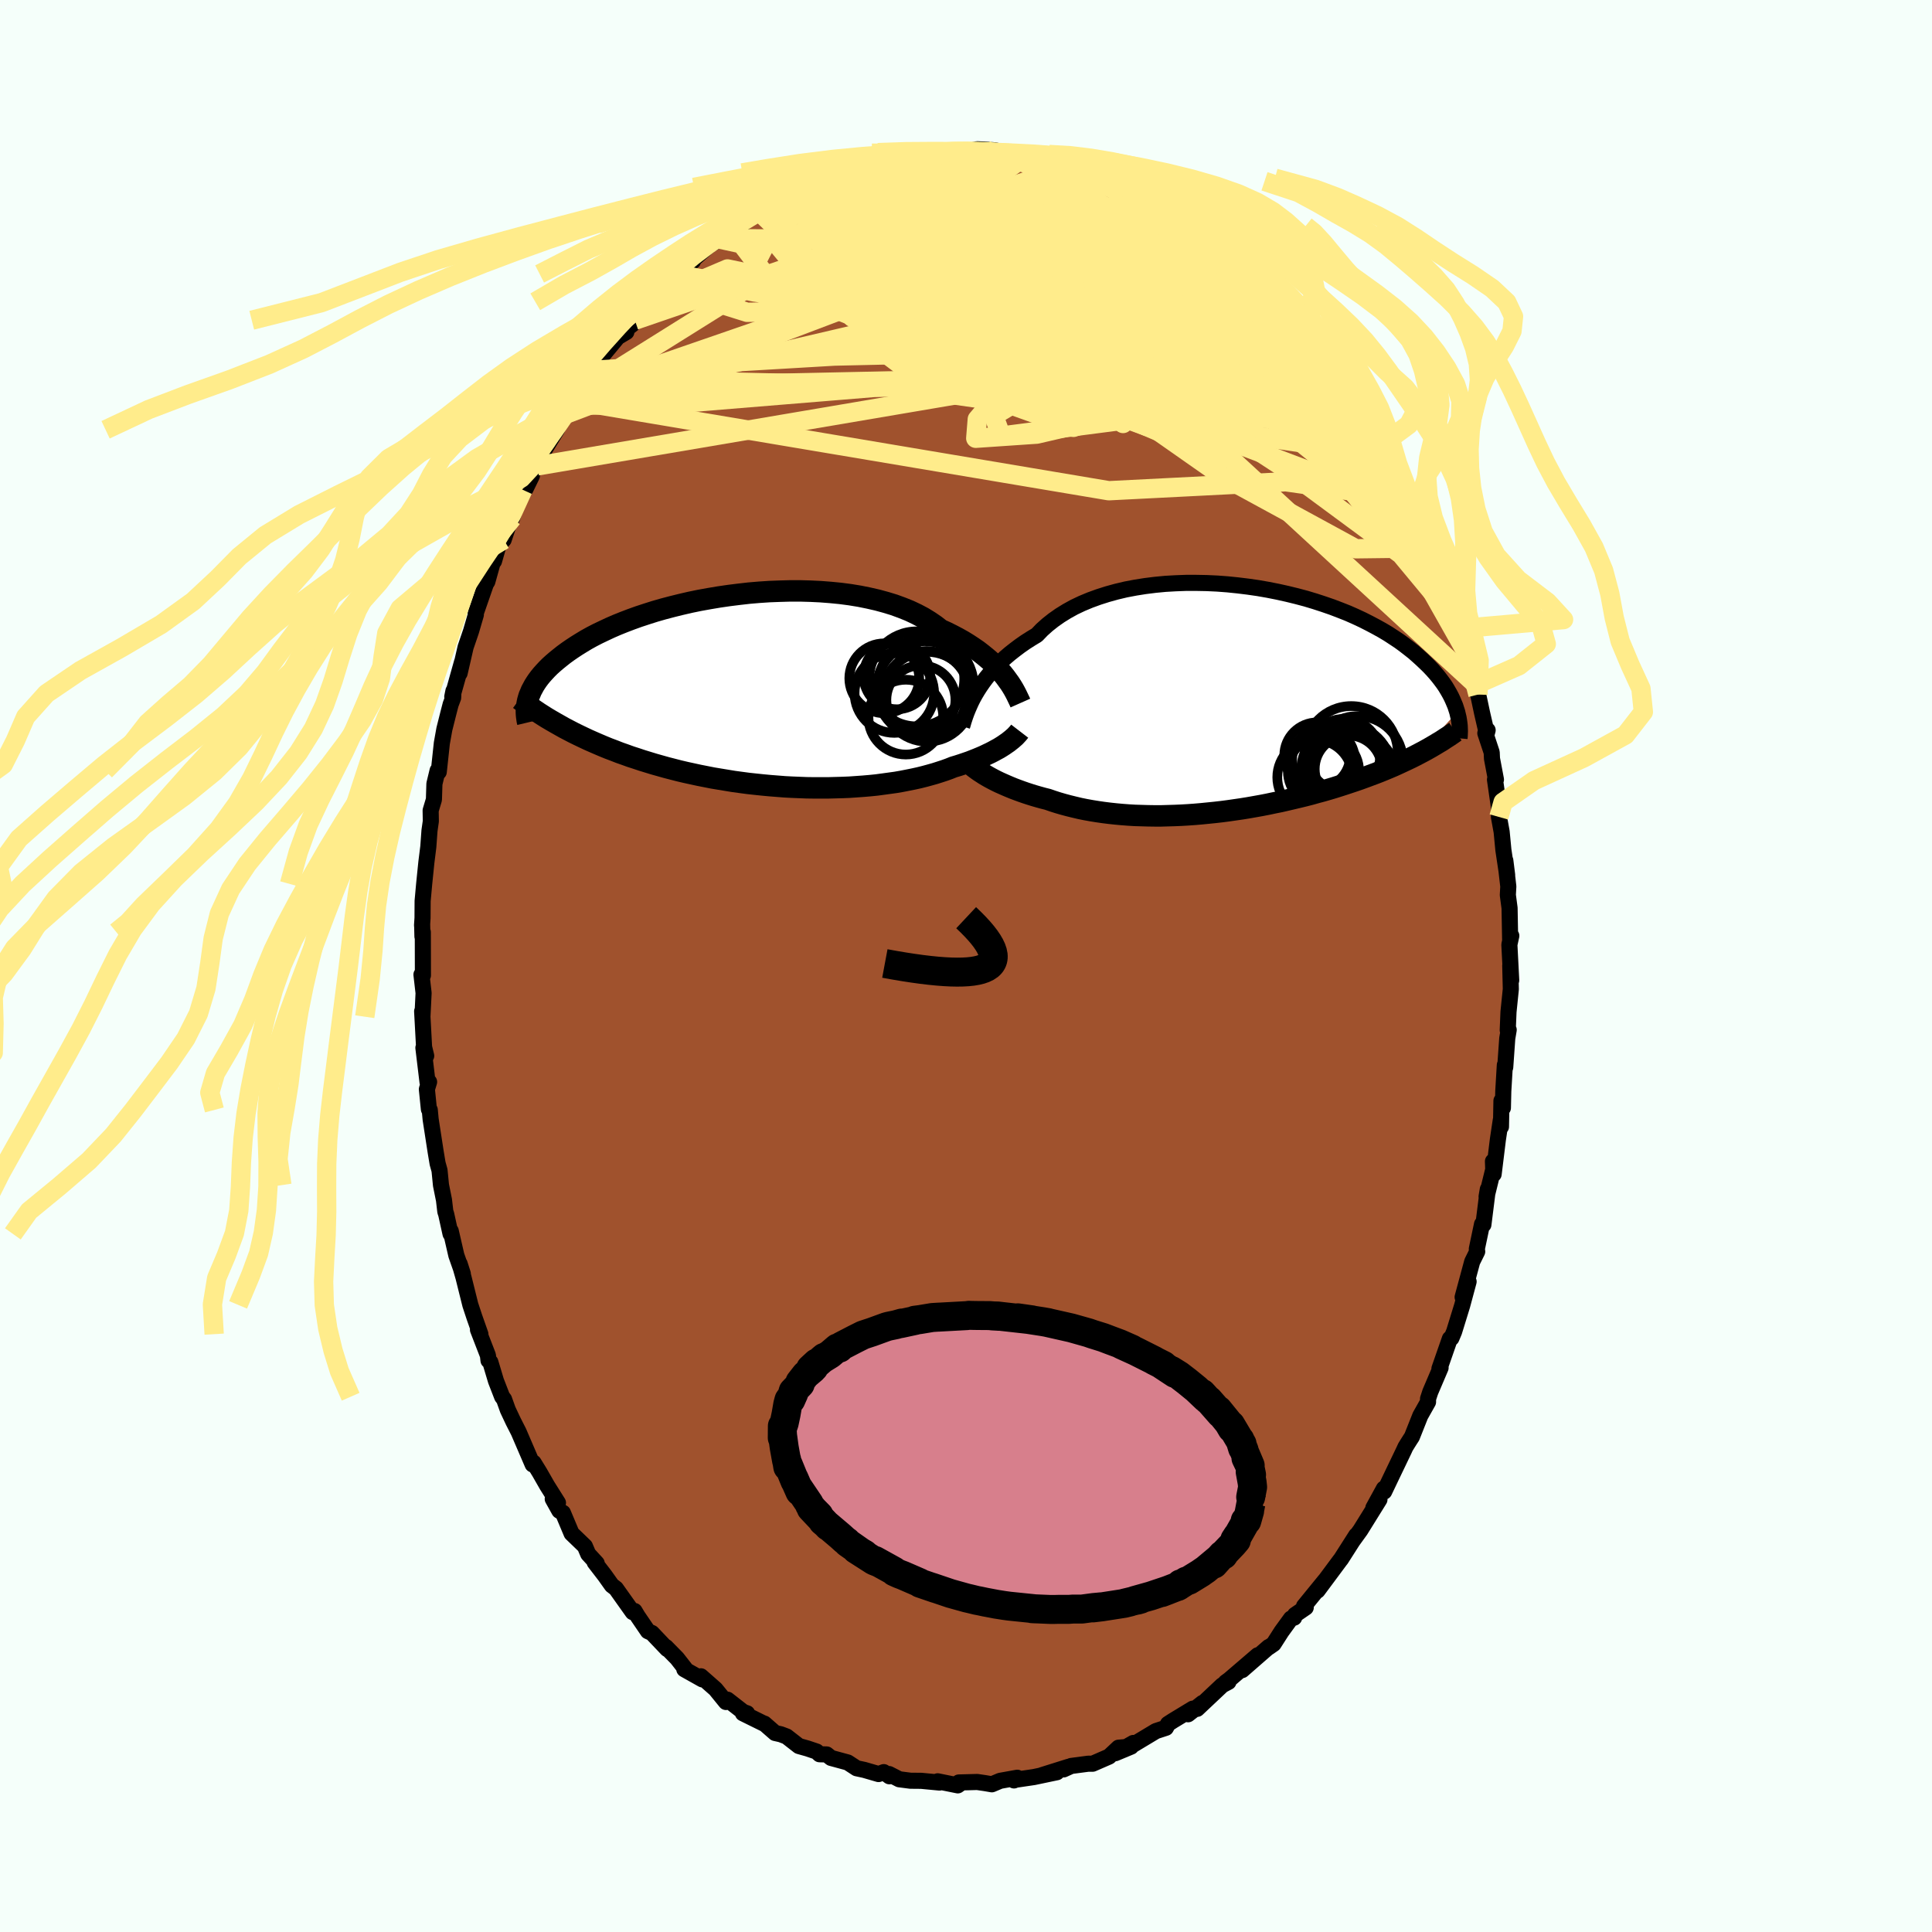 <svg viewBox="-100 -100 200 200" xmlns="http://www.w3.org/2000/svg" width="500" height="500" id="face-svg">
    <defs>
      <clipPath id="leftEyeClipPath">
        <polyline points="25.49,-1.57 25.22,-1.91 24.92,-2.25 24.6,-2.6 24.26,-2.94 23.89,-3.29 23.49,-3.63 23.07,-3.97 22.63,-4.31 22.15,-4.64 21.65,-4.97 21.13,-5.29 20.58,-5.6 20.01,-5.9 19.41,-6.2 18.79,-6.48 18.24,-6.91 17.64,-7.32 16.99,-7.72 16.31,-8.08 15.57,-8.43 14.8,-8.74 13.98,-9.04 13.13,-9.3 12.25,-9.54 11.33,-9.75 10.39,-9.94 9.41,-10.1 8.42,-10.23 7.4,-10.33 6.37,-10.41 5.33,-10.46 4.27,-10.49 3.21,-10.49 2.15,-10.46 1.08,-10.42 0.02,-10.35 -1.04,-10.26 -2.09,-10.14 -3.13,-10.01 -4.16,-9.86 -5.17,-9.69 -6.17,-9.51 -7.14,-9.31 -8.09,-9.09 -9.02,-8.86 -9.93,-8.62 -10.8,-8.37 -11.65,-8.1 -12.47,-7.83 -13.25,-7.55 -14.01,-7.26 -14.73,-6.97 -15.42,-6.67 -16.08,-6.36 -16.71,-6.06 -17.31,-5.75 -17.87,-5.44 -18.4,-5.12 -18.9,-4.81 -19.37,-4.5 -19.82,-4.19 -20.23,-3.89 -20.62,-3.58 -20.99,-3.28 -21.34,-2.98 -21.66,-2.69 -21.96,-2.39 -22.23,-2.1 -22.49,-1.81 -22.72,-1.53 -22.93,-1.25 -23.12,-0.97 -23.29,-0.7 -23.44,-0.42 -23.58,-0.16 -23.69,0.11 -23.8,0.36 -23.88,0.62 -23.95,0.87 -20.62,3.44 -20.16,3.7 -19.68,3.95 -19.2,4.2 -18.71,4.44 -18.21,4.68 -17.7,4.92 -17.18,5.15 -16.65,5.38 -16.11,5.61 -15.57,5.83 -15.01,6.04 -14.45,6.26 -13.88,6.46 -13.3,6.67 -12.71,6.86 -12.11,7.06 -11.49,7.25 -10.87,7.44 -10.23,7.62 -9.59,7.8 -8.93,7.97 -8.27,8.14 -7.59,8.3 -6.9,8.45 -6.21,8.6 -5.5,8.74 -4.79,8.88 -4.07,9 -3.34,9.12 -2.61,9.24 -1.87,9.34 -1.12,9.44 -0.38,9.52 0.38,9.6 1.13,9.67 1.89,9.73 2.65,9.79 3.41,9.83 4.16,9.86 4.92,9.89 5.67,9.9 6.42,9.9 7.16,9.9 7.9,9.88 8.64,9.86 9.36,9.83 10.08,9.78 10.78,9.73 11.48,9.67 12.17,9.6 12.84,9.51 13.5,9.42 14.15,9.33 14.78,9.22 15.39,9.1 15.99,8.98 16.58,8.85 17.14,8.71 17.69,8.56 18.22,8.41 18.72,8.25 19.21,8.09 19.68,7.92 20.13,7.74 20.57,7.61 21,7.47 21.41,7.33 21.82,7.19 22.2,7.04 22.58,6.89 22.94,6.74 23.29,6.59 23.62,6.43 23.94,6.28 24.25,6.12 24.54,5.96 24.82,5.81 25.08,5.65 25.33,5.49" />
      </clipPath>
      <clipPath id="rightEyeClipPath">
        <polyline points="-26.37,-0.66 -26.12,-1.08 -25.85,-1.5 -25.56,-1.92 -25.24,-2.35 -24.89,-2.78 -24.52,-3.21 -24.12,-3.64 -23.69,-4.07 -23.24,-4.49 -22.76,-4.9 -22.25,-5.3 -21.72,-5.7 -21.16,-6.09 -20.58,-6.46 -19.97,-6.83 -19.45,-7.37 -18.87,-7.89 -18.25,-8.38 -17.58,-8.85 -16.87,-9.29 -16.11,-9.71 -15.31,-10.09 -14.47,-10.44 -13.59,-10.76 -12.68,-11.05 -11.74,-11.31 -10.77,-11.54 -9.77,-11.73 -8.76,-11.89 -7.72,-12.02 -6.67,-12.12 -5.61,-12.18 -4.54,-12.22 -3.46,-12.22 -2.39,-12.2 -1.31,-12.15 -0.24,-12.07 0.83,-11.96 1.89,-11.83 2.93,-11.68 3.96,-11.5 4.97,-11.3 5.96,-11.08 6.94,-10.84 7.88,-10.59 8.81,-10.31 9.7,-10.02 10.57,-9.72 11.41,-9.4 12.22,-9.08 12.99,-8.74 13.74,-8.39 14.45,-8.03 15.13,-7.67 15.78,-7.31 16.4,-6.94 16.98,-6.56 17.54,-6.19 18.06,-5.81 18.55,-5.43 19.02,-5.06 19.45,-4.68 19.86,-4.31 20.25,-3.94 20.62,-3.58 20.96,-3.22 21.28,-2.86 21.58,-2.5 21.85,-2.15 22.11,-1.8 22.34,-1.46 22.55,-1.11 22.74,-0.78 22.92,-0.44 23.07,-0.12 23.21,0.21 23.34,0.52 23.44,0.83 23.54,1.14 19.6,5.46 19.18,5.68 18.76,5.89 18.32,6.1 17.87,6.31 17.42,6.52 16.96,6.73 16.49,6.93 16.01,7.13 15.52,7.33 15.03,7.52 14.52,7.71 14.01,7.9 13.49,8.09 12.97,8.27 12.43,8.45 11.89,8.63 11.33,8.81 10.76,8.99 10.19,9.16 9.6,9.33 9,9.49 8.4,9.66 7.78,9.82 7.16,9.97 6.53,10.12 5.89,10.27 5.24,10.42 4.59,10.55 3.93,10.69 3.26,10.82 2.59,10.94 1.91,11.06 1.23,11.17 0.54,11.27 -0.15,11.37 -0.84,11.46 -1.54,11.54 -2.23,11.61 -2.93,11.68 -3.63,11.74 -4.33,11.79 -5.02,11.83 -5.72,11.86 -6.41,11.88 -7.1,11.9 -7.79,11.9 -8.47,11.89 -9.15,11.87 -9.82,11.85 -10.49,11.81 -11.15,11.76 -11.8,11.7 -12.45,11.63 -13.09,11.55 -13.71,11.46 -14.33,11.36 -14.94,11.25 -15.53,11.13 -16.12,10.99 -16.69,10.85 -17.25,10.7 -17.8,10.54 -18.33,10.37 -18.85,10.19 -19.33,10.07 -19.8,9.94 -20.25,9.81 -20.7,9.67 -21.13,9.53 -21.56,9.38 -21.97,9.23 -22.37,9.08 -22.76,8.92 -23.14,8.76 -23.5,8.6 -23.86,8.44 -24.19,8.28 -24.52,8.11 -24.82,7.95" />
      </clipPath>
      <filter id="fuzzy">
        <feTurbulence id="turbulence" baseFrequency="0.05" numOctaves="3" type="noise" result="noise" />
        <feDisplacementMap in="SourceGraphic" in2="noise" scale="2" />
      </filter>
      <linearGradient id="rainbowGradient" x1="0%" y1="0%" x2="100%" y2="0%">
        <stop offset="0%" style="stop-color: [object Object]; stop-opacity: 1" />
        <stop offset="50%" style="stop-color: [object Object]; stop-opacity: 1" />
        <stop offset="100%" style="stop-color: [object Object]; stop-opacity: 1" />
      </linearGradient>
    </defs>
    <rect x="-100" y="-100" width="100%" height="100%" fill="rgb(245, 255, 250)" />
    <polyline id="faceContour" points="56.44,1.48 56.34,-0.04 56.4,2.39 56.16,4.74 56.08,6.64 56.18,6.61 56.03,7.5 55.82,10.49 55.78,10.25 55.62,12.95 55.58,14.69 55.43,13.95 55.38,16.64 55.36,15.96 55.06,17.97 54.62,21.55 54.55,20.22 54.58,21.06 53.89,23.87 54.02,23.11 53.56,26.78 53.42,26.72 52.88,29.29 52.92,29.56 52.4,30.61 51.41,34.28 51.96,32.55 52.03,32.67 51.36,35.16 50.53,37.85 50.25,38.52 50.09,38.58 49.01,41.68 49.13,41.59 48.06,44.1 47.83,44.8 47.83,45.13 47.03,46.55 46.16,48.74 45.97,49.03 45.68,49.49 45.49,49.8 45.34,50.13 43.92,53.09 43.29,54.41 43.26,54.1 42.17,56.09 42.8,55.23 40.83,58.4 40.02,59.52 40.39,58.94 38.82,61.4 38.73,61.51 37.81,62.75 36.39,64.66 37.15,63.62 34.99,66.27 35.17,66.41 34.06,67.17 33.97,67.46 33.64,67.55 32.66,68.9 31.84,70.18 31.35,70.52 31.33,70.5 28.59,72.89 30.2,71.35 27.25,73.88 26.88,74.15 27.17,74.11 26.53,74.45 23.93,76.9 24.48,76.29 22.99,77.46 23.48,76.88 21.42,78.13 20.91,78.46 20.7,78.86 19.66,79.2 17.13,80.72 17.32,80.43 15.46,81.49 17.09,80.81 15.79,80.92 14.81,81.84 13.11,82.58 12.64,82.58 10.89,82.81 10.1,83.17 10.61,82.9 7.87,83.76 9.41,83.46 7.03,83.96 4.99,84.26 4.97,84.31 5.31,84.03 3.53,84.35 2.68,84.71 1.98,84.59 1.16,84.47 -0.74,84.52 -0.44,84.52 -0.85,84.82 -2.93,84.4 -2.74,84.53 -4.63,84.35 -5.75,84.34 -6.91,84.19 -7.96,83.65 -7.93,83.88 -8.51,83.45 -9.05,83.65 -10.53,83.22 -11.32,83.05 -12.24,82.45 -13.97,81.98 -14.42,81.62 -15.16,81.6 -15.46,81.32 -16.41,81 -17.3,80.75 -18.57,79.76 -19.18,79.53 -19.76,79.4 -20.87,78.43 -20.84,78.47 -23.09,77.36 -22.66,77.36 -23.06,77.22 -24.69,75.95 -24.85,76.19 -25.93,74.86 -27.44,73.53 -27.29,73.85 -29.16,72.8 -29.09,72.72 -29.91,71.67 -31.06,70.5 -30.93,70.71 -32.51,69.05 -32.93,68.86 -34,67.29 -34.31,66.77 -34.5,66.89 -36.24,64.44 -36.66,64.12 -37.4,63.08 -38.44,61.73 -38.23,61.83 -39.11,60.87 -39.45,60.07 -40.83,58.74 -41.73,56.6 -42.1,56.39 -42.78,55.17 -42.24,55.57 -43.36,53.79 -44.15,52.41 -44.76,51.42 -44.86,51.6 -45.6,49.88 -46.31,48.23 -46.86,47.15 -47.43,45.94 -47.82,44.85 -48.02,44.59 -48.66,42.94 -49.24,41 -49.43,40.84 -49.49,40.31 -50.52,37.65 -50.27,38.11 -50.89,36.35 -51.31,35.08 -52.02,32.23 -52.42,30.83 -52.09,31.86 -52.76,29.95 -53.34,27.43 -53.36,27.73 -53.81,25.69 -53.9,25.42 -54.04,24.22 -54.35,22.68 -54.5,21.16 -54.7,20.44 -54.9,19.24 -55.42,15.87 -55.51,14.9 -55.6,14.83 -55.81,12.76 -55.58,12 -55.74,12.04 -56.17,8.47 -55.88,9.3 -56.1,8.39 -56.3,4.69 -56.27,5.25 -56.15,2.8 -56.37,0.89 -56.22,0.97 -56.23,-3.51 -56.27,-3.06 -56.3,-4.34 -56.31,-4.2 -56.26,-4.97 -56.25,-6.73 -56.09,-8.5 -55.86,-10.75 -55.66,-12.35 -55.54,-14.01 -55.4,-14.99 -55.42,-16.1 -55.08,-17.23 -55.03,-18.86 -54.7,-20.23 -54.58,-20.09 -54.26,-23.07 -54,-24.52 -53.59,-26.15 -53.35,-27.08 -53.09,-27.77 -53.06,-28.47 -53.18,-27.88 -52.17,-31.47 -52.42,-30.31 -51.8,-33.01 -51.24,-34.65 -50.74,-36.36 -50.76,-36.5 -49.7,-39.55 -49.55,-39.79 -48.95,-41.94 -48.86,-41.91 -48.37,-43.63 -47.86,-44.13 -47.36,-45.64 -46.98,-46.36 -46.37,-48.27 -45.87,-49.29 -44.94,-50.74 -45.6,-49.39 -44.29,-52.4 -44.38,-51.77 -43.68,-53.36 -42.36,-55.51 -41.76,-57 -40.75,-58.51 -40.77,-58.04 -40.39,-58.48 -39.68,-59.5 -38.84,-61.24 -38.92,-60.79 -38.46,-61.68 -38.22,-62.48 -36.04,-65.11 -35.16,-65.63 -35.43,-65.73 -34.51,-66.45 -34.28,-66.85 -32.57,-68.8 -32.68,-68.76 -31.82,-69.94 -30.73,-70.74 -30.09,-71.64 -28.94,-72.57 -28.26,-72.97 -28.42,-72.98 -26.54,-74.63 -25.49,-75.25 -25.66,-75.36 -25.4,-75.3 -23.08,-76.82 -23.17,-76.86 -22.99,-77.17 -20.73,-78.73 -21.53,-78.23 -19.48,-79.35 -19.23,-79.56 -18.49,-79.62 -17.52,-80.04 -17.17,-80.6 -15.51,-81.11 -15.23,-81.32 -14.45,-81.96 -12.96,-82.1 -10.8,-83.09 -12.5,-82.33 -10.4,-83.11 -9.97,-83.33 -8.4,-83.56 -6.91,-83.9 -7.54,-83.49 -6.03,-83.87 -5.07,-84.14 -4.37,-84.2 -4.35,-84.1 -2.75,-84.4 -2.68,-84.18 -2.29,-84.27 -0.51,-84.23 0.22,-84.35 1.15,-84.55 1.62,-84.53 2.95,-84.44 5.1,-84.01 5.29,-83.91 6.4,-84.02 7.8,-83.44 7.62,-83.55 8.31,-83.33 9.21,-83.43 10.93,-82.88 10.11,-83.25 13.2,-82.06 13.03,-82.02 13.6,-82.1 15.26,-81.31 14.74,-81.55 15.81,-81.23 18.02,-80.07 18.41,-80.01 19.27,-79.28 19.92,-78.92 19.74,-79.28 22.02,-77.55 22.57,-77.74 23.36,-76.6 23.43,-76.7 24.18,-76.17 26.22,-74.89 25.87,-74.91 28.05,-73.57 27.56,-73.58 28.37,-72.84 29.52,-72.07 29.88,-71.76 30.52,-70.6 32.44,-68.94 33.45,-67.7 32.47,-68.99 34.05,-67.41 34.58,-66.89 35.06,-65.98 36.26,-64.67 36.72,-64.37 37.15,-63.63 37.77,-62.67 38.4,-61.66 38.63,-61.35 39.04,-60.75 40.25,-59.19 40.51,-58.24 41.61,-56.86 42.4,-55.93 43.34,-54.06 43.26,-54.14 43.27,-53.93 43.93,-52.81 43.97,-52.9 45.7,-49.29 46.28,-48.37 45.97,-48.54 46.76,-46.67 47,-46.9 47.73,-44.56 48.89,-42.17 48.24,-43.48 49.49,-40.3 50.46,-37.67 50.39,-36.9 50.94,-35.74 51.1,-35.33 51.09,-35.31 51.32,-34.94 51.78,-32.5 52.42,-30.32 53,-28.1 52.8,-29.13 53.42,-26.21 53.91,-24.08 54,-24.41 53.76,-24.1 54.42,-22.11 54.45,-21.47 54.86,-19.3 54.76,-19.29 55.2,-16.23 55.2,-17.63 55.17,-15.43 55.45,-13.89 55.63,-12.01 56.02,-9.41 55.83,-10.92 56.14,-8.23 56.09,-7.35 56.27,-6 56.33,-2.67 56.45,-3.13 56.25,-2.21 56.44,1.48 56.34,-0.04" fill="rgb(160, 82, 45)" stroke="black" stroke-width="1.667" stroke-linejoin="round" filter="url(#fuzzy)" />
    <g transform="translate(27.31 -27.44)">
      <polyline id="rightCountour" points="-26.37,-0.66 -26.12,-1.08 -25.85,-1.5 -25.56,-1.92 -25.24,-2.35 -24.89,-2.78 -24.52,-3.21 -24.12,-3.64 -23.69,-4.07 -23.24,-4.49 -22.76,-4.9 -22.25,-5.3 -21.72,-5.7 -21.16,-6.09 -20.58,-6.46 -19.97,-6.83 -19.45,-7.37 -18.87,-7.89 -18.25,-8.38 -17.58,-8.85 -16.87,-9.29 -16.11,-9.71 -15.31,-10.09 -14.47,-10.44 -13.59,-10.76 -12.68,-11.05 -11.74,-11.31 -10.77,-11.54 -9.77,-11.73 -8.76,-11.89 -7.72,-12.02 -6.67,-12.12 -5.61,-12.18 -4.54,-12.22 -3.46,-12.22 -2.39,-12.2 -1.31,-12.15 -0.24,-12.07 0.83,-11.96 1.89,-11.83 2.93,-11.68 3.96,-11.5 4.97,-11.3 5.96,-11.08 6.94,-10.84 7.88,-10.59 8.81,-10.31 9.7,-10.02 10.57,-9.72 11.41,-9.4 12.22,-9.08 12.99,-8.74 13.74,-8.39 14.45,-8.03 15.13,-7.67 15.78,-7.31 16.4,-6.94 16.98,-6.56 17.54,-6.19 18.06,-5.81 18.55,-5.43 19.02,-5.06 19.45,-4.68 19.86,-4.31 20.25,-3.94 20.62,-3.58 20.96,-3.22 21.28,-2.86 21.58,-2.5 21.85,-2.15 22.11,-1.8 22.34,-1.46 22.55,-1.11 22.74,-0.78 22.92,-0.44 23.07,-0.12 23.21,0.21 23.34,0.52 23.44,0.83 23.54,1.14 19.6,5.46 19.18,5.68 18.76,5.89 18.32,6.1 17.87,6.31 17.42,6.52 16.96,6.73 16.49,6.93 16.01,7.13 15.52,7.33 15.03,7.52 14.52,7.71 14.01,7.9 13.49,8.09 12.97,8.27 12.43,8.45 11.89,8.63 11.33,8.81 10.76,8.99 10.19,9.16 9.6,9.33 9,9.49 8.4,9.66 7.78,9.82 7.16,9.97 6.53,10.12 5.89,10.27 5.24,10.42 4.59,10.55 3.93,10.69 3.26,10.82 2.59,10.94 1.91,11.06 1.23,11.17 0.54,11.27 -0.15,11.37 -0.84,11.46 -1.54,11.54 -2.23,11.61 -2.93,11.68 -3.63,11.74 -4.33,11.79 -5.02,11.83 -5.72,11.86 -6.41,11.88 -7.1,11.9 -7.79,11.9 -8.47,11.89 -9.15,11.87 -9.82,11.85 -10.49,11.81 -11.15,11.76 -11.8,11.7 -12.45,11.63 -13.09,11.55 -13.71,11.46 -14.33,11.36 -14.94,11.25 -15.53,11.13 -16.12,10.99 -16.69,10.85 -17.25,10.7 -17.8,10.54 -18.33,10.37 -18.85,10.19 -19.33,10.07 -19.8,9.94 -20.25,9.81 -20.7,9.67 -21.13,9.53 -21.56,9.38 -21.97,9.23 -22.37,9.08 -22.76,8.92 -23.14,8.76 -23.5,8.6 -23.86,8.44 -24.19,8.28 -24.52,8.11 -24.82,7.95" fill="white" stroke="white" stroke-width="0" stroke-linejoin="round" filter="url(#fuzzy)" />
    </g>
    <g transform="translate(-21.42 -28.34)">
      <polyline id="leftCountour" points="25.49,-1.57 25.22,-1.91 24.92,-2.25 24.6,-2.6 24.26,-2.94 23.89,-3.29 23.49,-3.63 23.07,-3.97 22.63,-4.31 22.15,-4.64 21.65,-4.97 21.13,-5.29 20.58,-5.6 20.01,-5.9 19.41,-6.2 18.79,-6.48 18.24,-6.91 17.64,-7.32 16.99,-7.72 16.31,-8.08 15.57,-8.43 14.8,-8.74 13.98,-9.04 13.13,-9.3 12.25,-9.54 11.33,-9.75 10.39,-9.94 9.41,-10.1 8.42,-10.23 7.4,-10.33 6.37,-10.41 5.33,-10.46 4.27,-10.49 3.21,-10.49 2.15,-10.46 1.08,-10.42 0.02,-10.35 -1.04,-10.26 -2.09,-10.14 -3.13,-10.01 -4.16,-9.86 -5.17,-9.69 -6.17,-9.51 -7.14,-9.31 -8.09,-9.09 -9.02,-8.86 -9.93,-8.62 -10.8,-8.37 -11.65,-8.1 -12.47,-7.83 -13.25,-7.55 -14.01,-7.26 -14.73,-6.97 -15.42,-6.67 -16.08,-6.36 -16.71,-6.06 -17.31,-5.75 -17.87,-5.44 -18.4,-5.12 -18.9,-4.81 -19.37,-4.5 -19.82,-4.19 -20.23,-3.89 -20.62,-3.58 -20.99,-3.28 -21.34,-2.98 -21.66,-2.69 -21.96,-2.39 -22.23,-2.1 -22.49,-1.81 -22.72,-1.53 -22.93,-1.25 -23.12,-0.97 -23.29,-0.7 -23.44,-0.42 -23.58,-0.16 -23.69,0.11 -23.8,0.36 -23.88,0.62 -23.95,0.87 -20.62,3.44 -20.16,3.7 -19.68,3.95 -19.2,4.2 -18.71,4.44 -18.21,4.68 -17.7,4.92 -17.18,5.15 -16.65,5.38 -16.11,5.61 -15.57,5.83 -15.01,6.04 -14.45,6.26 -13.88,6.46 -13.3,6.67 -12.71,6.86 -12.11,7.06 -11.49,7.25 -10.87,7.44 -10.23,7.62 -9.59,7.8 -8.93,7.97 -8.27,8.14 -7.59,8.3 -6.9,8.45 -6.21,8.6 -5.5,8.74 -4.79,8.88 -4.07,9 -3.34,9.12 -2.61,9.24 -1.87,9.34 -1.12,9.44 -0.38,9.52 0.38,9.6 1.13,9.67 1.89,9.73 2.65,9.79 3.41,9.83 4.16,9.86 4.92,9.89 5.67,9.9 6.42,9.9 7.16,9.9 7.9,9.88 8.64,9.86 9.36,9.83 10.08,9.78 10.78,9.73 11.48,9.67 12.17,9.6 12.84,9.51 13.5,9.42 14.15,9.33 14.78,9.22 15.39,9.1 15.99,8.98 16.58,8.85 17.14,8.71 17.69,8.56 18.22,8.41 18.72,8.25 19.21,8.09 19.68,7.92 20.13,7.74 20.57,7.61 21,7.47 21.41,7.33 21.82,7.19 22.2,7.04 22.58,6.89 22.94,6.74 23.29,6.59 23.62,6.43 23.94,6.28 24.25,6.12 24.54,5.96 24.82,5.81 25.08,5.65 25.33,5.49" fill="white" stroke="white" stroke-width="0" stroke-linejoin="round" filter="url(#fuzzy)" />
    </g>
    <g transform="translate(27.31 -27.44)">
      <polyline id="rightUpper" points="-27.71,2.62 -27.64,2.4 -27.57,2.15 -27.48,1.87 -27.38,1.57 -27.26,1.24 -27.12,0.89 -26.96,0.52 -26.79,0.14 -26.59,-0.26 -26.37,-0.66 -26.12,-1.08 -25.85,-1.5 -25.56,-1.92 -25.24,-2.35 -24.89,-2.78 -24.52,-3.21 -24.12,-3.64 -23.69,-4.07 -23.24,-4.49 -22.76,-4.9 -22.25,-5.3 -21.72,-5.7 -21.16,-6.09 -20.58,-6.46 -19.97,-6.83 -19.45,-7.37 -18.87,-7.89 -18.25,-8.38 -17.58,-8.85 -16.87,-9.29 -16.11,-9.71 -15.31,-10.09 -14.47,-10.44 -13.59,-10.76 -12.68,-11.05 -11.74,-11.31 -10.77,-11.54 -9.77,-11.73 -8.76,-11.89 -7.72,-12.02 -6.67,-12.12 -5.61,-12.18 -4.54,-12.22 -3.46,-12.22 -2.39,-12.2 -1.31,-12.15 -0.24,-12.07 0.83,-11.96 1.89,-11.83 2.93,-11.68 3.96,-11.5 4.97,-11.3 5.96,-11.08 6.94,-10.84 7.88,-10.59 8.81,-10.31 9.7,-10.02 10.57,-9.72 11.41,-9.4 12.22,-9.08 12.99,-8.74 13.74,-8.39 14.45,-8.03 15.13,-7.67 15.78,-7.31 16.4,-6.94 16.98,-6.56 17.54,-6.19 18.06,-5.81 18.55,-5.43 19.02,-5.06 19.45,-4.68 19.86,-4.31 20.25,-3.94 20.62,-3.58 20.96,-3.22 21.28,-2.86 21.58,-2.5 21.85,-2.15 22.11,-1.8 22.34,-1.46 22.55,-1.11 22.74,-0.78 22.92,-0.44 23.07,-0.12 23.21,0.21 23.34,0.52 23.44,0.83 23.54,1.14 23.61,1.44 23.68,1.73 23.73,2.02 23.77,2.31 23.8,2.58 23.81,2.85 23.82,3.12 23.81,3.38 23.8,3.63 23.78,3.88" fill="none" stroke="black" stroke-width="1.667" stroke-linejoin="round" filter="url(#fuzzy)" />
      <polyline id="rightLower" points="-26.98,6.4 -26.85,6.54 -26.7,6.68 -26.53,6.83 -26.33,6.98 -26.13,7.13 -25.9,7.29 -25.65,7.45 -25.39,7.62 -25.12,7.78 -24.82,7.95 -24.52,8.11 -24.19,8.28 -23.86,8.44 -23.5,8.6 -23.14,8.76 -22.76,8.92 -22.37,9.08 -21.97,9.23 -21.56,9.38 -21.13,9.53 -20.7,9.67 -20.25,9.81 -19.8,9.94 -19.33,10.07 -18.85,10.19 -18.33,10.37 -17.8,10.54 -17.25,10.7 -16.69,10.85 -16.12,10.99 -15.53,11.13 -14.94,11.25 -14.33,11.36 -13.71,11.46 -13.09,11.55 -12.45,11.63 -11.8,11.7 -11.15,11.76 -10.49,11.81 -9.82,11.85 -9.15,11.87 -8.47,11.89 -7.79,11.9 -7.1,11.9 -6.41,11.88 -5.72,11.86 -5.02,11.83 -4.33,11.79 -3.63,11.74 -2.93,11.68 -2.23,11.61 -1.54,11.54 -0.84,11.46 -0.15,11.37 0.54,11.27 1.23,11.17 1.91,11.06 2.59,10.94 3.26,10.82 3.93,10.69 4.59,10.55 5.24,10.42 5.89,10.27 6.53,10.12 7.16,9.97 7.78,9.82 8.4,9.66 9,9.49 9.6,9.33 10.19,9.16 10.76,8.99 11.33,8.81 11.89,8.63 12.43,8.45 12.97,8.27 13.49,8.09 14.01,7.9 14.52,7.71 15.03,7.52 15.52,7.33 16.01,7.13 16.49,6.93 16.96,6.73 17.42,6.52 17.87,6.31 18.32,6.1 18.76,5.89 19.18,5.68 19.6,5.46 20.02,5.24 20.42,5.02 20.81,4.8 21.2,4.57 21.58,4.34 21.95,4.12 22.31,3.88 22.67,3.65 23.01,3.42 23.35,3.18" fill="none" stroke="black" stroke-width="2.222" stroke-linejoin="round" filter="url(#fuzzy)" />
      <circle r="3.476" cx="12.268" cy="7.049" stroke="black" fill="none" stroke-width="1.0" filter="url(#fuzzy)" clip-path="url(#rightEyeClipPath)" /><circle r="4.668" cx="12.058" cy="7.149" stroke="black" fill="none" stroke-width="1.0" filter="url(#fuzzy)" clip-path="url(#rightEyeClipPath)" /><circle r="3.756" cx="11.818" cy="5.614" stroke="black" fill="none" stroke-width="1.0" filter="url(#fuzzy)" clip-path="url(#rightEyeClipPath)" /><circle r="3.246" cx="9.693" cy="6.069" stroke="black" fill="none" stroke-width="1.0" filter="url(#fuzzy)" clip-path="url(#rightEyeClipPath)" /><circle r="3.686" cx="9.698" cy="7.274" stroke="black" fill="none" stroke-width="1.0" filter="url(#fuzzy)" clip-path="url(#rightEyeClipPath)" /><circle r="4.71" cx="13.208" cy="6.284" stroke="black" fill="none" stroke-width="1.0" filter="url(#fuzzy)" clip-path="url(#rightEyeClipPath)" /><circle r="4.812" cx="12.573" cy="5.344" stroke="black" fill="none" stroke-width="1.0" filter="url(#fuzzy)" clip-path="url(#rightEyeClipPath)" /><circle r="4.712" cx="12.638" cy="7.999" stroke="black" fill="none" stroke-width="1.0" filter="url(#fuzzy)" clip-path="url(#rightEyeClipPath)" /><circle r="3.414" cx="9.053" cy="5.634" stroke="black" fill="none" stroke-width="1.0" filter="url(#fuzzy)" clip-path="url(#rightEyeClipPath)" /><circle r="3.894" cx="8.808" cy="7.904" stroke="black" fill="none" stroke-width="1.0" filter="url(#fuzzy)" clip-path="url(#rightEyeClipPath)" />
      </g>
    <g transform="translate(-21.42 -28.34)">
      <polyline id="leftUpper" points="27.05,1.12 26.97,0.94 26.87,0.73 26.76,0.5 26.64,0.25 26.5,-0.02 26.34,-0.31 26.16,-0.61 25.96,-0.92 25.73,-1.24 25.49,-1.57 25.22,-1.91 24.92,-2.25 24.6,-2.6 24.26,-2.94 23.89,-3.29 23.49,-3.63 23.07,-3.97 22.63,-4.31 22.15,-4.64 21.65,-4.97 21.13,-5.29 20.58,-5.6 20.01,-5.9 19.41,-6.2 18.79,-6.48 18.24,-6.91 17.64,-7.32 16.99,-7.72 16.31,-8.08 15.57,-8.43 14.8,-8.74 13.98,-9.04 13.13,-9.3 12.25,-9.54 11.33,-9.75 10.39,-9.94 9.41,-10.1 8.42,-10.23 7.4,-10.33 6.37,-10.41 5.33,-10.46 4.27,-10.49 3.21,-10.49 2.15,-10.46 1.08,-10.42 0.02,-10.35 -1.04,-10.26 -2.09,-10.14 -3.13,-10.01 -4.16,-9.86 -5.17,-9.69 -6.17,-9.51 -7.14,-9.31 -8.09,-9.09 -9.02,-8.86 -9.93,-8.62 -10.8,-8.37 -11.65,-8.1 -12.47,-7.83 -13.25,-7.55 -14.01,-7.26 -14.73,-6.97 -15.42,-6.67 -16.08,-6.36 -16.71,-6.06 -17.31,-5.75 -17.87,-5.44 -18.4,-5.12 -18.9,-4.81 -19.37,-4.5 -19.82,-4.19 -20.23,-3.89 -20.62,-3.58 -20.99,-3.28 -21.34,-2.98 -21.66,-2.69 -21.96,-2.39 -22.23,-2.1 -22.49,-1.81 -22.72,-1.53 -22.93,-1.25 -23.12,-0.97 -23.29,-0.7 -23.44,-0.42 -23.58,-0.16 -23.69,0.11 -23.8,0.36 -23.88,0.62 -23.95,0.87 -24,1.11 -24.04,1.36 -24.07,1.59 -24.09,1.83 -24.09,2.05 -24.08,2.28 -24.06,2.5 -24.03,2.71 -24,2.92 -23.95,3.13" fill="none" stroke="black" stroke-width="2.222" stroke-linejoin="round" filter="url(#fuzzy)" />
      <polyline id="leftLower" points="26.98,4.03 26.88,4.16 26.77,4.29 26.64,4.43 26.5,4.58 26.34,4.72 26.17,4.87 25.98,5.02 25.78,5.18 25.56,5.33 25.33,5.49 25.08,5.65 24.82,5.81 24.54,5.96 24.25,6.12 23.94,6.28 23.62,6.43 23.29,6.59 22.94,6.74 22.58,6.89 22.2,7.04 21.82,7.19 21.41,7.33 21,7.47 20.57,7.61 20.13,7.74 19.68,7.92 19.21,8.09 18.72,8.25 18.22,8.41 17.69,8.56 17.14,8.71 16.58,8.85 15.99,8.98 15.39,9.1 14.78,9.22 14.15,9.33 13.5,9.42 12.84,9.51 12.17,9.6 11.48,9.67 10.78,9.73 10.08,9.78 9.36,9.83 8.64,9.86 7.9,9.88 7.16,9.9 6.42,9.9 5.67,9.9 4.92,9.89 4.16,9.86 3.41,9.83 2.65,9.79 1.89,9.73 1.13,9.67 0.38,9.6 -0.38,9.52 -1.12,9.44 -1.87,9.34 -2.61,9.24 -3.34,9.12 -4.07,9 -4.79,8.88 -5.5,8.74 -6.21,8.6 -6.9,8.45 -7.59,8.3 -8.27,8.14 -8.93,7.97 -9.59,7.8 -10.23,7.62 -10.87,7.44 -11.49,7.25 -12.11,7.06 -12.71,6.86 -13.3,6.67 -13.88,6.46 -14.45,6.26 -15.01,6.04 -15.57,5.83 -16.11,5.61 -16.65,5.38 -17.18,5.15 -17.7,4.92 -18.21,4.68 -18.71,4.44 -19.2,4.2 -19.68,3.95 -20.16,3.7 -20.62,3.44 -21.08,3.18 -21.53,2.92 -21.97,2.66 -22.4,2.39 -22.82,2.12 -23.23,1.84 -23.64,1.57 -24.04,1.29 -24.43,1.01 -24.81,0.73" fill="none" stroke="black" stroke-width="2.222" stroke-linejoin="round" filter="url(#fuzzy)" />
      <circle r="3.446" cx="14.267" cy="-1.683" stroke="black" fill="none" stroke-width="1.0" filter="url(#fuzzy)" clip-path="url(#leftEyeClipPath)" /><circle r="4.116" cx="14.002" cy="0.092" stroke="black" fill="none" stroke-width="1.0" filter="url(#fuzzy)" clip-path="url(#leftEyeClipPath)" /><circle r="3.616" cx="12.957" cy="-1.443" stroke="black" fill="none" stroke-width="1.0" filter="url(#fuzzy)" clip-path="url(#leftEyeClipPath)" /><circle r="4.648" cx="17.402" cy="0.467" stroke="black" fill="none" stroke-width="1.0" filter="url(#fuzzy)" clip-path="url(#leftEyeClipPath)" /><circle r="4.918" cx="16.322" cy="-1.383" stroke="black" fill="none" stroke-width="1.0" filter="url(#fuzzy)" clip-path="url(#leftEyeClipPath)" /><circle r="3.576" cx="16.752" cy="0.797" stroke="black" fill="none" stroke-width="1.0" filter="url(#fuzzy)" clip-path="url(#leftEyeClipPath)" /><circle r="4.39" cx="17.347" cy="0.122" stroke="black" fill="none" stroke-width="1.0" filter="url(#fuzzy)" clip-path="url(#leftEyeClipPath)" /><circle r="4.932" cx="17.267" cy="-0.733" stroke="black" fill="none" stroke-width="1.0" filter="url(#fuzzy)" clip-path="url(#leftEyeClipPath)" /><circle r="4.962" cx="17.127" cy="-0.323" stroke="black" fill="none" stroke-width="1.0" filter="url(#fuzzy)" clip-path="url(#leftEyeClipPath)" /><circle r="3.872" cx="15.192" cy="2.577" stroke="black" fill="none" stroke-width="1.0" filter="url(#fuzzy)" clip-path="url(#leftEyeClipPath)" />
    </g>
    <g id="hairs">
      <polyline points="36.72,-64.37 40.74,-55.26 38.67,-53.21 32.11,-57.8 25.36,-62.8 19.18,-66 13.25,-68.04 8.64,-69.75 7.11,-71.16 9.07,-71.75 12.8,-71.03 15.35,-68.74 14.27,-65.03 9.08,-60.7 2.87,-56.97 3.65,-54.86 18.76,-56.82 26.22,-74.89" fill="none" stroke="rgb(255, 236, 139)" stroke-width="2" stroke-linejoin="round" filter="url(#fuzzy)" /><polyline points="43.27,-53.93 42.35,-48.14 36.4,-56.91 32.28,-64.02 29.24,-68.11 25.59,-70.41 20.27,-72.15 13.59,-73.91 6.87,-75.68 1.53,-77.12 -1.56,-77.8 -2.24,-77.44 -0.85,-76.01 1.81,-73.87 4.5,-71.67 5.9,-70.09 5.41,-69.42 3.79,-69.5 2.8,-70.02 3.7,-70.8 6.88,-70.51 16.67,-62.4 52.8,-29.13" fill="none" stroke="rgb(255, 236, 139)" stroke-width="2" stroke-linejoin="round" filter="url(#fuzzy)" /><polyline points="1.15,-84.55 -3.22,-77.48 -8.44,-70.29 -4.17,-67.05 2.66,-67.95 7.07,-71.09 8.18,-74.05 7.02,-75.16 5.21,-73.89 4.54,-70.44 6.44,-65.53 10.98,-60.42 16.23,-56.76 18.63,-55.89 14.89,-57.58 4.66,-59.82 -6.37,-60.57 -2.56,-59.63 43.93,-52.81" fill="none" stroke="rgb(255, 236, 139)" stroke-width="2" stroke-linejoin="round" filter="url(#fuzzy)" /><polyline points="-39.68,-59.5 -9.57,-69.9 -9.47,-73 -10.38,-72.79 -6.4,-71.16 0.94,-69.5 8.72,-68.59 14.83,-68.04 18.32,-66.8 19.14,-64.41 17.92,-61.73 16.09,-60.57 15.33,-62.34 16.68,-66.45 20.34,-69.78 24.47,-70.51 14.74,-81.55" fill="none" stroke="rgb(255, 236, 139)" stroke-width="2" stroke-linejoin="round" filter="url(#fuzzy)" /><polyline points="-20.73,-78.73 11.3,-70.42 19.92,-63.93 21.63,-60.32 23.35,-58.96 25.98,-59.09 28.47,-60.02 29.8,-61.2 29.76,-62.23 28.79,-62.93 27.34,-63.25 25.32,-63.35 22.08,-63.38 17.03,-63.39 10.3,-63.31 3.07,-63.03 -2.7,-62.51 -5.07,-61.95 -3.1,-62.01 2.54,-63.64 10.04,-67.06 18.54,-69.75 30.03,-65.46 47,-46.9" fill="none" stroke="rgb(255, 236, 139)" stroke-width="2" stroke-linejoin="round" filter="url(#fuzzy)" /><polyline points="30.52,-70.6 1.91,-59.12 2.28,-59.49 5.83,-64.9 11.2,-69.21 17.78,-70.04 24.26,-67.62 29.51,-63.37 32.49,-59.13 32.19,-56.63 28.1,-56.83 20.78,-59.62 12,-64.19 4.9,-69.37 4.74,-72.86 18.1,-69.16 46.28,-48.37" fill="none" stroke="rgb(255, 236, 139)" stroke-width="2" stroke-linejoin="round" filter="url(#fuzzy)" /><polyline points="34.05,-67.41 30.18,-62.13 16.22,-66.87 3.29,-70.02 -5.52,-72.07 -9.24,-73.8 -8.79,-74.7 -6.05,-74.14 -3.07,-72.25 -1.45,-69.75 -1.56,-67.54 -2.33,-66.33 -2.24,-66.8 -0.88,-69.58 0.8,-74.64 1.56,-80.51 6.4,-84.02" fill="none" stroke="rgb(255, 236, 139)" stroke-width="2" stroke-linejoin="round" filter="url(#fuzzy)" /><polyline points="13.2,-82.06 8.8,-74.57 12,-65.25 14.55,-60.42 16.65,-60.06 17.77,-62.33 17.77,-65.07 17.24,-67.01 16.73,-68.14 16.08,-69.22 14.34,-70.93 10.61,-73.18 5.9,-74.82 4.05,-74.6 6.73,-74.32 -7.54,-83.49" fill="none" stroke="rgb(255, 236, 139)" stroke-width="2" stroke-linejoin="round" filter="url(#fuzzy)" /><polyline points="-7.54,-83.49 -4.56,-81.34 4.93,-79.63 9.62,-78 9.36,-75.74 5.76,-72.85 0.26,-70.12 -5.1,-68.46 -7.88,-68.26 -6.76,-69.2 -2.34,-70.43 3.34,-70.98 8.3,-70.25 11.44,-68.4 12.58,-66.36 12.46,-65.23 13.17,-65.46 16.89,-67.01 18.67,-71.63 -0.51,-84.23" fill="none" stroke="rgb(255, 236, 139)" stroke-width="2" stroke-linejoin="round" filter="url(#fuzzy)" /><polyline points="50.39,-36.9 32.75,-57.67 14.75,-62.9 -2.37,-65.06 -11.77,-67.15 -12.69,-69.56 -8.7,-71.55 -3.93,-72.29 -0.89,-71.57 -0.35,-70.04 -1.86,-68.68 -4.44,-68.07 -6.91,-67.99 -8.1,-67.74 -7.13,-66.86 -3.93,-65.67 0.36,-65.09 3.8,-65.85 5.63,-67.72 7.08,-69.39 4.12,-69.43 -30.73,-70.74" fill="none" stroke="rgb(255, 236, 139)" stroke-width="2" stroke-linejoin="round" filter="url(#fuzzy)" /><polyline points="42.4,-55.93 46.81,-43.27 40.35,-43.19 26.52,-50.72 12.78,-60.35 3.06,-68.21 -2.44,-73.01 -4.79,-75.27 -5.13,-76.12 -4.74,-76.42 -4.96,-76.55 -6.43,-76.67 -8.39,-76.92 -8.96,-77.42 -6.26,-77.99 0.22,-78.02 8.97,-76.77 16.44,-74.14 16.78,-71.12 1.32,-68.36 -40.75,-58.51" fill="none" stroke="rgb(255, 236, 139)" stroke-width="2" stroke-linejoin="round" filter="url(#fuzzy)" /><polyline points="34.05,-67.41 18.5,-59.91 -2.99,-62.34 -12.85,-68.27 -14,-73.63 -11.24,-77.06 -7.56,-78.5 -4.17,-78.36 -1.15,-77.15 2.03,-75.25 5.95,-72.88 10.79,-70.24 16.02,-67.67 20.51,-65.63 23.31,-64.47 24.42,-64.09 24.94,-63.72 26.27,-62.47 28.33,-60.31 28.38,-58.59 21.65,-59 4.18,-60.83 -22.49,-60.26 -40.75,-58.51" fill="none" stroke="rgb(255, 236, 139)" stroke-width="2" stroke-linejoin="round" filter="url(#fuzzy)" /><polyline points="-21.53,-78.23 -15.74,-72.63 -8.13,-72.31 -7.82,-72.12 -8.62,-71.3 -7.9,-70.13 -6.42,-68.78 -5.07,-67.41 -3.66,-66.33 -1.35,-65.76 2.43,-65.74 7.48,-66.06 12.8,-66.43 17.13,-66.62 19.51,-66.42 19.6,-65.65 17.58,-64.22 13.9,-62.19 9.01,-59.95 3.31,-58.47 -2.96,-59.36 -9.27,-64.12 -13.69,-72.34 -12.36,-80.32 -4.35,-84.1" fill="none" stroke="rgb(255, 236, 139)" stroke-width="2" stroke-linejoin="round" filter="url(#fuzzy)" /><polyline points="51.78,-32.5 45.56,-43.52 33.1,-56.36 21.43,-66.81 15.52,-72.21 15.42,-73.31 18.34,-72.34 21.29,-71.2 22.62,-70.65 22.18,-70.37 20.6,-69.62 18.6,-68.15 16.71,-66.51 15.38,-65.71 14.7,-66.43 14.14,-68.4 13.61,-70.19 16.14,-69.41 27.03,-64.79 36.26,-64.67" fill="none" stroke="rgb(255, 236, 139)" stroke-width="2" stroke-linejoin="round" filter="url(#fuzzy)" /><polyline points="10.93,-82.88 -4.66,-77.37 -4.82,-68.64 -2.23,-63.51 0.8,-62.12 4.81,-61.89 8.86,-61.32 11.51,-60.54 12.17,-60.28 11.16,-60.98 9.14,-62.43 6.58,-64.14 3.59,-65.79 0.15,-67.5 -3.39,-69.58 -6.22,-72.03 -7.36,-74.3 -6.12,-75.47 -1.99,-74.78 5.69,-72.2 16.93,-68.57 29.13,-64.04 45.97,-48.54" fill="none" stroke="rgb(255, 236, 139)" stroke-width="2" stroke-linejoin="round" filter="url(#fuzzy)" /><polyline points="-39.68,-59.5 -21.36,-70.96 -8.97,-73.37 -2.58,-72.51 -1.15,-72.2 -3.01,-73.33 -5.96,-75.14 -8.48,-76.48 -9.9,-76.38 -9.85,-74.46 -7.91,-70.97 -3.83,-66.7 1.94,-62.65 8.14,-59.71 12.95,-58.42 14.75,-58.88 12.83,-60.87 7.7,-64.08 0.69,-68.35 -7.06,-73.19 -15.26,-76.89 -19.23,-79.56" fill="none" stroke="rgb(255, 236, 139)" stroke-width="2" stroke-linejoin="round" filter="url(#fuzzy)" /><polyline points="22.57,-77.74 -3.81,-70.57 -0.19,-59.83 11.12,-55.76 17.45,-57.9 17.63,-62.25 14.41,-66.03 10.4,-68.35 7.28,-69.2 6.01,-68.8 6.88,-67.61 9.42,-66.34 12.4,-65.77 14.26,-66.3 14,-67.66 11.81,-69.14 9.1,-70.06 7.65,-70.26 8.3,-70.03 10.05,-69.44 10.01,-67.88 3.53,-65.16 -15.07,-63.57 -38.92,-60.79" fill="none" stroke="rgb(255, 236, 139)" stroke-width="2" stroke-linejoin="round" filter="url(#fuzzy)" /><polyline points="42.4,-55.93 13.48,-64.58 -6.36,-65.79 -8.83,-67.24 -2.72,-69.19 3.39,-71.83 6.13,-75.07 5.91,-78.27 4.1,-80.74 1.45,-82.15 -1.95,-82.59 -6,-82.31 -10.13,-81.56 -13.29,-80.6 -14.12,-79.6 -11.59,-78.44 -6.76,-76.03 -7.69,-69.89 -41.76,-57" fill="none" stroke="rgb(255, 236, 139)" stroke-width="2" stroke-linejoin="round" filter="url(#fuzzy)" /><polyline points="-2.29,-84.27 7.29,-75.4 21.54,-65.76 31.02,-59.46 36,-56.35 37.39,-56.09 35.61,-57.82 30.52,-60.54 22.18,-63.4 12.08,-65.81 3.65,-67.45 1.12,-68.3 6.74,-68.2 18.55,-66.53 30.66,-63.4 36.72,-62.12 35.06,-65.98" fill="none" stroke="rgb(255, 236, 139)" stroke-width="2" stroke-linejoin="round" filter="url(#fuzzy)" /><polyline points="-34.28,-66.85 -8.85,-75.56 5.11,-72.67 9.26,-67.82 7.66,-64.14 4.98,-62.28 3.11,-62.52 2.34,-64.25 3.25,-66.16 6.42,-67.57 10.98,-69.12 14.6,-71.68 15.73,-74.6 16.03,-75.72 17.15,-75.21 5.29,-83.91" fill="none" stroke="rgb(255, 236, 139)" stroke-width="2" stroke-linejoin="round" filter="url(#fuzzy)" /><polyline points="41.61,-56.86 19.47,-73.57 7.76,-80 1.3,-81.63 -3.68,-80.68 -8.59,-78.38 -12.56,-75.94 -13.81,-74.37 -11.34,-74.02 -5.89,-74.63 0.52,-75.68 5.73,-76.77 8.57,-77.67 8.99,-78.25 7.37,-78.53 3.67,-78.67 -2.29,-78.89 -9.65,-79.18 -15.91,-79.24 -18.54,-79.23 -14.45,-81.96" fill="none" stroke="rgb(255, 236, 139)" stroke-width="2" stroke-linejoin="round" filter="url(#fuzzy)" /><polyline points="-32.68,-68.76 -24.69,-72.16 -19.33,-71.04 -15.68,-70.68 -12.12,-71.23 -6.31,-71.86 1.41,-71.7 8.6,-70.59 13.06,-69.32 14.45,-68.91 14.32,-69.69 14.86,-71.01 17.34,-71.74 21.41,-71.05 25.64,-68.93 28.61,-66.36 29.56,-65.22 28.6,-67.32 28.34,-70.75 34.05,-67.41" fill="none" stroke="rgb(255, 236, 139)" stroke-width="2" stroke-linejoin="round" filter="url(#fuzzy)" /><polyline points="-38.92,-60.79 2.03,-59.84 13.93,-58.29 16.92,-57.68 13.17,-60.62 6.45,-65.92 0.43,-71.34 -3.25,-75.37 -4.56,-77.43 -4.26,-77.61 -3.42,-76.38 -3,-74.41 -3.34,-72.38 -3.87,-70.81 -3.55,-69.84 -1.8,-69.41 0.69,-69.39 2.41,-69.82 2.47,-70.87 1.71,-72.47 1.68,-74.09 2.81,-74.28 8.68,-69.69 43.34,-54.06" fill="none" stroke="rgb(255, 236, 139)" stroke-width="2" stroke-linejoin="round" filter="url(#fuzzy)" /><polyline points="-44.38,-51.77 1.32,-59.53 2.74,-68 -4.71,-72.65 -9.58,-74.7 -10.58,-75.57 -9,-76.1 -6.54,-76.51 -4.74,-76.54 -4.02,-75.72 -3.07,-73.61 0.46,-70.05 7.86,-65.38 17.36,-60.76 24.39,-58.08 24.62,-58.88 17.95,-62.24 6.33,-64.83 -30.09,-71.64" fill="none" stroke="rgb(255, 236, 139)" stroke-width="2" stroke-linejoin="round" filter="url(#fuzzy)" /><polyline points="-19.48,-79.35 -6.57,-74.86 -7,-72.92 -2.36,-73.43 3.63,-73.8 6.94,-72.96 7.79,-70.89 8.7,-67.97 11.47,-64.92 15.52,-62.71 18.69,-62.2 19.25,-63.61 17.26,-66.28 14.48,-68.99 12.61,-70.59 11.21,-70.67 8.19,-69.37 8.12,-65.25 43.27,-53.93" fill="none" stroke="rgb(255, 236, 139)" stroke-width="2" stroke-linejoin="round" filter="url(#fuzzy)" /><polyline points="2.95,-84.44 -14.14,-77.94 -19.24,-74.33 -18.2,-73.07 -14.03,-73.29 -10.68,-72.67 -9.29,-70.02 -7.85,-66.04 -4.36,-62.42 0.41,-60.68 3.91,-61.3 5.71,-63.54 9.47,-65.57 18.95,-65.08 32.02,-59.05 51.1,-35.33" fill="none" stroke="rgb(255, 236, 139)" stroke-width="2" stroke-linejoin="round" filter="url(#fuzzy)" /><polyline points="33.45,-67.7 2.35,-65.44 5.12,-62.11 9.45,-59.68 11.19,-60.38 11.42,-63.23 10.55,-66.61 8.96,-69.42 7.28,-71.28 5.84,-72.36 4.72,-73.05 4.14,-73.63 4.55,-74.15 6.15,-74.29 8.68,-73.34 12.53,-70.55 18,-68.45 7.8,-83.44" fill="none" stroke="rgb(255, 236, 139)" stroke-width="2" stroke-linejoin="round" filter="url(#fuzzy)" /><polyline points="-12.5,-82.33 -8.89,-81.51 -4.3,-79.59 0.24,-78.47 1.43,-77.56 0.43,-75.63 -0.67,-72.2 -1.5,-68.37 -2.87,-66.22 -4.92,-67.2 -6.35,-70.84 -5.39,-75.12 -1.57,-78.14 3.51,-79.53 7.49,-79.85 12.29,-78.05 32.47,-68.99" fill="none" stroke="rgb(255, 236, 139)" stroke-width="2" stroke-linejoin="round" filter="url(#fuzzy)" /><polyline points="41.61,-56.86 30.37,-61.24 19.27,-66.5 15.45,-67.51 15.37,-66.65 15.4,-66.62 13.86,-67.88 11.19,-69.06 9.14,-68.87 9.34,-67.42 12.04,-66.04 15.88,-66.11 18.81,-67.87 19.87,-70.07 21.35,-69.68 30.32,-61.01 50.94,-35.74" fill="none" stroke="rgb(255, 236, 139)" stroke-width="2" stroke-linejoin="round" filter="url(#fuzzy)" /><polyline points="-25.4,-75.3 6.36,-75.08 22.95,-69.91 29.87,-65.59 29.74,-64.16 25.21,-65.27 19.28,-67.74 14.37,-70.32 11.4,-71.98 9.79,-72.3 8.25,-71.54 5.84,-70.43 2.58,-69.68 -0.62,-69.56 -2.47,-69.8 -1.9,-69.84 1.52,-69.26 7.31,-68.04 13.99,-66.64 19.17,-65.95 20.14,-67.09 15.86,-70.58 12.56,-73.61 34.58,-66.89" fill="none" stroke="rgb(255, 236, 139)" stroke-width="2" stroke-linejoin="round" filter="url(#fuzzy)" /><polyline points="36.72,-64.37 -5.45,-67.99 -22.66,-67.67 -27.06,-69.05 -26.86,-70.56 -25.86,-71.1 -25.05,-70.78 -23.97,-70.21 -21.89,-69.77 -18.51,-69.3 -14.09,-68.23 -9.1,-66.17 -3.85,-63.39 1.53,-60.83 6.8,-59.44 11.01,-59.41 11.92,-60 6,-60.3 -9.54,-59.89 -31.02,-58.13 -40.77,-58.04" fill="none" stroke="rgb(255, 236, 139)" stroke-width="2" stroke-linejoin="round" filter="url(#fuzzy)" /><polyline points="-19.23,-79.56 3.75,-77.93 8.77,-77.01 10.24,-72.91 11.8,-66.88 15.33,-60.96 20.6,-56.45 25.75,-54 28.78,-53.88 28.65,-55.85 25.52,-59.24 20.5,-63.14 15.24,-66.73 11.56,-69.31 11.06,-70.17 14.48,-68.61 21.3,-64.37 29.68,-58.25 36.98,-52.34 40.82,-49.06 39.86,-49.17 33.1,-50.13 14.78,-49.2 -40.39,-58.48" fill="none" stroke="rgb(255, 236, 139)" stroke-width="2" stroke-linejoin="round" filter="url(#fuzzy)" /><polyline points="-8.4,-83.56 -1.39,-72.48 6.18,-65.29 10.8,-64.78 16.23,-65.53 21.18,-65.16 22.75,-64.27 19.71,-64.05 13.21,-65.03 5.73,-66.84 -0.26,-68.64 -3.12,-69.53 -2.05,-69.18 2.79,-68.12 9.9,-67.62 16.5,-68.73 19.99,-71.14 20.98,-72.29 26.43,-66.17 49.49,-40.3" fill="none" stroke="rgb(255, 236, 139)" stroke-width="2" stroke-linejoin="round" filter="url(#fuzzy)" /><polyline points="-9.97,-83.33 11.29,-77.78 16.09,-75.63 15.81,-75.7 14.66,-76.16 13.08,-76.08 11.04,-75.37 8.75,-74.51 6.35,-74.08 3.85,-74.32 1.14,-75.1 -1.74,-76.08 -4.51,-76.89 -6.68,-77.18 -7.8,-76.7 -7.57,-75.27 -5.93,-72.91 -2.84,-69.95 1.69,-67 7.38,-64.62 13.88,-62.49 21.72,-58.89 32.55,-51.82 45.03,-42.61 51.09,-35.31" fill="none" stroke="rgb(255, 236, 139)" stroke-width="2" stroke-linejoin="round" filter="url(#fuzzy)" /><polyline points="-38.46,-61.68 -13.62,-63.14 6.63,-63.59 16.34,-67.09 21.06,-69.76 24.2,-69.83 26.73,-67.6 28.19,-64.5 27.55,-62.14 24.28,-61.41 19.22,-62.04 14.49,-62.97 11.98,-63.26 11.48,-62.75 10.24,-61.89 5.29,-61.16 -2.17,-60.94 -4.85,-62.11 1.5,-67.18 -12.5,-82.33" fill="none" stroke="rgb(255, 236, 139)" stroke-width="2" stroke-linejoin="round" filter="url(#fuzzy)" /><polyline points="-4.37,-84.2 -16.95,-71.8 -11.29,-72.08 -8.35,-73.23 -8.42,-74.67 -8.86,-76.3 -8.68,-77.17 -7.58,-76.23 -5.04,-73.07 -0.6,-68.2 5.35,-63.06 11.33,-59.35 15.72,-58.05 17.84,-58.65 18.2,-59.48 17.67,-59.01 16.77,-57.26 16.26,-56.16 17.02,-59.18 14.89,-70.32 -0.51,-84.23" fill="none" stroke="rgb(255, 236, 139)" stroke-width="2" stroke-linejoin="round" filter="url(#fuzzy)" /><polyline points="38.63,-61.35 24.39,-73.45 16.11,-78.22 9.17,-79.89 3.47,-79.52 -0.51,-78.07 -2.53,-76.3 -2.88,-74.44 -2,-72.3 0.11,-69.61 3.97,-66.45 9.89,-63.31 17.09,-61.1 23.65,-60.78 27.48,-62.84 27.6,-66.91 24.76,-71.74 20.79,-75.82 17.48,-78.01 15.7,-77.96 17.37,-75.19 36.26,-64.67" fill="none" stroke="rgb(255, 236, 139)" stroke-width="2" stroke-linejoin="round" filter="url(#fuzzy)" /><polyline points="19.92,-78.92 18.75,-74.8 10.9,-72.25 6.8,-66.98 6.26,-62.69 5.98,-61.99 3.54,-64.42 -1.01,-68.03 -5.84,-71.18 -8.75,-73.23 -8.25,-74.32 -4.08,-74.79 2.8,-74.76 10.82,-74.07 18.51,-72.41 24.98,-69.59 29.8,-65.79 32.43,-61.92 31.71,-59.69 26.2,-61.25 16.87,-66.92 13.21,-70.57 40.51,-58.24" fill="none" stroke="rgb(255, 236, 139)" stroke-width="2" stroke-linejoin="round" filter="url(#fuzzy)" /><polyline points="-25.49,-75.25 -23.23,-74.76 -20.52,-71.21 -12.37,-69.51 -3.72,-68.94 3.32,-68.28 9.27,-67.16 14.09,-66.05 16.48,-65.7 15.45,-66.49 11.7,-68.04 7.54,-69.36 5.24,-69.33 5.17,-67.4 5.51,-63.95 4.04,-59.99 1.17,-56.6 1.01,-54.63 7.33,-55.06 18.53,-57.66 47,-46.9" fill="none" stroke="rgb(255, 236, 139)" stroke-width="2" stroke-linejoin="round" filter="url(#fuzzy)" /><polyline points="41.61,-56.86 24.25,-58.46 9.47,-60.77 11.2,-59.02 20.16,-55.23 26.76,-52.57 26.52,-52.84 19.62,-56.01 9.21,-60.92 -0.75,-66.2 -7.26,-70.87 -9.29,-74.37 -7.58,-76.29 -3.73,-76.31 0.78,-74.29 4.85,-70.65 7.5,-66.65 7.94,-64.29 7.22,-65.29 10.3,-68.87 22.47,-70.4 34.05,-67.41" fill="none" stroke="rgb(255, 236, 139)" stroke-width="2" stroke-linejoin="round" filter="url(#fuzzy)" /><polyline points="55.17,-15.43 55.6,-16.96 58.8,-19.19 63.98,-21.56 68.27,-23.92 70.12,-26.3 69.87,-28.72 68.75,-31.16 67.72,-33.62 67.1,-36.07 66.65,-38.52 66.01,-40.94 65.01,-43.34 63.72,-45.66 62.35,-47.91 61.08,-50.06 59.99,-52.12 59.06,-54.09 58.2,-56 57.37,-57.84 56.54,-59.62 55.68,-61.34 54.79,-63 53.8,-64.6 52.65,-66.15 51.32,-67.66 49.82,-69.15 48.2,-70.61 46.57,-72.04 44.98,-73.4 43.44,-74.67 41.85,-75.82 40.12,-76.88 38.3,-77.9 36.47,-78.96 34.41,-80.07 30.9,-81.23" fill="none" stroke="rgb(255, 236, 139)" stroke-width="2" stroke-linejoin="round" filter="url(#fuzzy)" /><polyline points="-20.73,-78.73 -23.36,-77.13 -25.69,-75.86 -27.57,-74.68 -29.25,-73.45 -31.09,-72.12 -33.19,-70.7 -35.39,-69.22 -37.47,-67.69 -39.37,-66.15 -41.18,-64.57 -43.1,-62.95 -45.28,-61.27 -47.75,-59.51 -50.41,-57.66 -53.14,-55.73 -55.8,-53.72 -58.3,-51.67 -60.63,-49.58 -62.82,-47.48 -64.98,-45.33 -67.2,-43.12 -69.53,-40.84 -71.87,-38.46 -74.11,-36.02 -76.16,-33.58 -78.14,-31.22 -80.25,-29.06 -82.56,-27.09 -84.72,-25.15 -86.46,-22.91 -89.12,-20.23" fill="none" stroke="rgb(255, 236, 139)" stroke-width="2" stroke-linejoin="round" filter="url(#fuzzy)" /><polyline points="-20.73,-78.73 -23.72,-77.12 -26.02,-75.85 -27.5,-74.67 -28.77,-73.43 -30.16,-72.09 -31.72,-70.66 -33.4,-69.17 -35.13,-67.64 -36.84,-66.09 -38.47,-64.5 -39.98,-62.87 -41.35,-61.17 -42.61,-59.39 -43.83,-57.53 -45.05,-55.59 -46.33,-53.58 -47.67,-51.51 -49.07,-49.42 -50.49,-47.29 -51.95,-45.11 -53.42,-42.88 -54.91,-40.58 -56.39,-38.23 -57.84,-35.85 -59.18,-33.47 -60.37,-31.16 -61.4,-28.92 -62.33,-26.73 -63.28,-24.54 -64.34,-22.25 -65.56,-19.82 -66.86,-17.26 -68.1,-14.61 -69.12,-11.8 -70.03,-8.5" fill="none" stroke="rgb(255, 236, 139)" stroke-width="2" stroke-linejoin="round" filter="url(#fuzzy)" /><polyline points="-23.08,-76.82 -25.73,-75.59 -28.07,-74.39 -29.9,-73.09 -31.58,-71.7 -33.49,-70.23 -35.82,-68.68 -38.56,-67.05 -41.51,-65.38 -44.4,-63.67 -47.03,-61.96 -49.38,-60.27 -51.57,-58.57 -53.77,-56.84 -56.09,-55.07 -58.46,-53.24 -60.7,-51.35 -62.62,-49.39 -64.15,-47.37 -65.45,-45.28 -66.82,-43.13 -68.52,-40.88 -70.63,-38.51 -73.06,-36.02 -75.69,-33.48 -78.25,-31.01 -80.46,-28.47" fill="none" stroke="rgb(255, 236, 139)" stroke-width="2" stroke-linejoin="round" filter="url(#fuzzy)" /><polyline points="-30.73,-70.74 -34,-68.92 -36.37,-67.33 -38.82,-65.84 -40.99,-64.31 -42.73,-62.7 -44.21,-61.02 -45.57,-59.24 -46.85,-57.36 -48.08,-55.38 -49.31,-53.33 -50.66,-51.24 -52.25,-49.13 -54.12,-47 -56.25,-44.82 -58.53,-42.59 -60.82,-40.29 -62.97,-37.94 -64.89,-35.56 -66.58,-33.21 -68.04,-30.9 -69.35,-28.65 -70.55,-26.43 -71.66,-24.19 -72.75,-21.86 -73.94,-19.42 -75.41,-16.85 -77.35,-14.17 -79.81,-11.43 -82.58,-8.73 -85.1,-6.3 -86.73,-4.51 -87.96,-3.51" fill="none" stroke="rgb(255, 236, 139)" stroke-width="2" stroke-linejoin="round" filter="url(#fuzzy)" /><polyline points="-31.82,-69.94 -33.38,-68.53 -35.46,-66.86 -37.72,-65.08 -39.99,-63.3 -42.23,-61.56 -44.65,-59.87 -47.32,-58.17 -50.04,-56.44 -52.4,-54.65 -54.14,-52.78 -55.33,-50.85 -56.36,-48.85 -57.7,-46.78 -59.69,-44.63 -62.35,-42.42 -65.46,-40.13 -68.64,-37.78 -71.61,-35.39 -74.3,-32.98 -76.91,-30.56 -79.7,-28.15 -82.81,-25.72 -86.08,-23.26 -89.24,-20.78 -92.19,-18.29 -95.1,-15.8 -98.04,-13.19 -100.16,-10.26 -99.43,-6.73" fill="none" stroke="rgb(255, 236, 139)" stroke-width="2" stroke-linejoin="round" filter="url(#fuzzy)" /><polyline points="-38.22,-62.48 -38.97,-60.96 -39.96,-59.52 -41.55,-57.96 -44.08,-56.26 -47.34,-54.44 -50.64,-52.54 -53.34,-50.57 -55.21,-48.54 -56.51,-46.44 -57.67,-44.26 -59.04,-42.02 -60.79,-39.7 -62.9,-37.33 -65.25,-34.93 -67.73,-32.51 -70.26,-30.08 -72.81,-27.64 -75.34,-25.18 -77.8,-22.7 -80.16,-20.18 -82.43,-17.63 -84.72,-15.03 -87.2,-12.39 -89.97,-9.72 -92.99,-7.05 -95.98,-4.42 -98.49,-1.85 -100.1,0.69 -100.7,3.25 -100.62,5.97 -100.7,8.98 -103.39,12.04" fill="none" stroke="rgb(255, 236, 139)" stroke-width="2" stroke-linejoin="round" filter="url(#fuzzy)" /><polyline points="-38.22,-62.48 -39.77,-60.98 -42.66,-59.56 -46.51,-58.04 -50.45,-56.36 -53.97,-54.57 -57.28,-52.7 -60.9,-50.77 -64.97,-48.77 -69.04,-46.72 -72.54,-44.59 -75.23,-42.39 -77.48,-40.11 -80,-37.76 -83.31,-35.37 -87.41,-32.96 -91.68,-30.58 -95.19,-28.2 -97.34,-25.8 -98.4,-23.35 -99.66,-20.86 -103.02,-18.43 -110.04,-16.15 -121.54,-14.01" fill="none" stroke="rgb(255, 236, 139)" stroke-width="2" stroke-linejoin="round" filter="url(#fuzzy)" /><polyline points="-38.22,-62.48 -40.1,-60.96 -43.19,-59.52 -47.44,-57.96 -52.23,-56.25 -56.57,-54.43 -59.78,-52.53 -61.76,-50.56 -62.79,-48.52 -63.33,-46.41 -63.76,-44.24 -64.32,-41.99 -65.11,-39.67 -66.14,-37.3 -67.35,-34.9 -68.67,-32.47 -70.06,-30.04 -71.55,-27.59 -73.22,-25.13 -75.25,-22.64 -77.81,-20.12 -80.96,-17.56 -84.57,-14.96 -88.26,-12.33 -91.58,-9.66 -94.2,-7 -96.1,-4.37 -97.71,-1.78 -99.59,0.78 -102.09,3.37 -104.96,6.03 -107.51,8.75 -109.61,11.25 -113.75,12.76" fill="none" stroke="rgb(255, 236, 139)" stroke-width="2" stroke-linejoin="round" filter="url(#fuzzy)" /><polyline points="-38.46,-61.68 -39.32,-60.66 -40.75,-59.14 -42.37,-57.32 -44,-55.25 -45.52,-53.09 -46.85,-50.95 -47.99,-48.85 -48.97,-46.74 -49.85,-44.59 -50.67,-42.35 -51.47,-40.04 -52.28,-37.67 -53.09,-35.29 -53.91,-32.93 -54.71,-30.64 -55.47,-28.4 -56.18,-26.18 -56.85,-23.93 -57.53,-21.59 -58.21,-19.14 -58.89,-16.58 -59.56,-13.95 -60.16,-11.3 -60.66,-8.71 -61.02,-6.27 -61.23,-3.98 -61.39,-1.61 -61.68,1.34 -62.24,5.25" fill="none" stroke="rgb(255, 236, 139)" stroke-width="2" stroke-linejoin="round" filter="url(#fuzzy)" /><polyline points="-40.39,-58.48 -41.6,-57.43 -43.17,-55.25 -45.1,-52.91 -47,-50.71 -48.6,-48.62 -49.89,-46.53 -50.98,-44.37 -51.97,-42.12 -52.95,-39.78 -53.99,-37.39 -55.14,-35 -56.38,-32.64 -57.66,-30.33 -58.87,-28.06 -59.97,-25.79 -60.92,-23.48 -61.77,-21.1 -62.58,-18.63 -63.4,-16.09 -64.22,-13.51 -65.04,-10.91 -65.83,-8.33 -66.57,-5.76 -67.26,-3.19 -67.92,-0.59 -68.52,2.04 -69.05,4.68 -69.47,7.27 -69.79,9.79 -70.09,12.23 -70.48,14.67 -70.93,17.23 -71.22,19.99 -70.82,22.68" fill="none" stroke="rgb(255, 236, 139)" stroke-width="2" stroke-linejoin="round" filter="url(#fuzzy)" /><polyline points="-40.39,-58.48 -41.28,-57.44 -42.78,-55.27 -44.5,-52.93 -46.52,-50.74 -49.09,-48.65 -52.36,-46.57 -56.16,-44.42 -60.1,-42.18 -63.73,-39.85 -66.73,-37.46 -69.04,-35.07 -70.84,-32.71 -72.52,-30.41 -74.44,-28.16 -76.83,-25.91 -79.66,-23.62 -82.75,-21.26 -85.88,-18.8 -88.93,-16.26 -91.91,-13.66 -94.86,-11.06 -97.66,-8.48 -100.03,-5.94 -101.73,-3.41 -102.92,-0.83 -104.3,1.85 -106.73,4.58 -110.56,7.22 -115.08,9.67 -119.04,12.1 -122.75,14.83" fill="none" stroke="rgb(255, 236, 139)" stroke-width="2" stroke-linejoin="round" filter="url(#fuzzy)" /><polyline points="-41.76,-57 -43.44,-54.32 -44.81,-52.35 -46.33,-50.41 -48.07,-48.38 -49.84,-46.27 -51.43,-44.09 -52.73,-41.83 -53.72,-39.5 -54.45,-37.11 -55.02,-34.69 -55.57,-32.26 -56.21,-29.83 -57.06,-27.39 -58.18,-24.94 -59.57,-22.46 -61.14,-19.94 -62.81,-17.38 -64.46,-14.79 -66.06,-12.16 -67.59,-9.5 -69.07,-6.85 -70.47,-4.23 -71.73,-1.64 -72.79,0.92 -73.74,3.5 -74.86,6.11 -76.29,8.7 -77.7,11.11 -78.28,13.11 -77.81,14.9" fill="none" stroke="rgb(255, 236, 139)" stroke-width="2" stroke-linejoin="round" filter="url(#fuzzy)" /><polyline points="-44.29,-52.4 -46.05,-50.51 -49.83,-48.34 -54.18,-46.14 -57.61,-43.93 -59.98,-41.65 -61.69,-39.29 -63,-36.86 -63.99,-34.41 -64.78,-31.96 -65.52,-29.52 -66.39,-27.06 -67.55,-24.58 -69.11,-22.08 -71.11,-19.54 -73.54,-16.96 -76.3,-14.35 -79.19,-11.71 -81.94,-9.06 -84.34,-6.42 -86.28,-3.79 -87.81,-1.18 -89.1,1.41 -90.33,3.98 -91.62,6.53 -93,9.06 -94.41,11.57 -95.81,14.06 -97.18,16.54 -98.57,19 -99.93,21.44 -101.13,23.83 -102.07,26.18 -102.98,28.51 -104.48,30.88 -106.41,33.32 -105.91,36.35" fill="none" stroke="rgb(255, 236, 139)" stroke-width="2" stroke-linejoin="round" filter="url(#fuzzy)" /><polyline points="-45.87,-49.29 -47.06,-46.69 -48.46,-44.33 -50.05,-41.98 -51.63,-39.55 -52.96,-37.07 -53.97,-34.59 -54.76,-32.21 -55.47,-29.92 -56.24,-27.69 -57.15,-25.46 -58.21,-23.16 -59.4,-20.77 -60.65,-18.28 -61.91,-15.72 -63.12,-13.13 -64.24,-10.53 -65.29,-7.94 -66.29,-5.36 -67.26,-2.78 -68.25,-0.19 -69.23,2.41 -70.18,5.02 -71.03,7.59 -71.72,10.14 -72.16,12.66 -72.35,15.18 -72.33,17.72 -72.25,20.29 -72.26,22.83 -72.42,25.28 -72.74,27.6 -73.23,29.76 -74.05,31.99 -75.35,35.08" fill="none" stroke="rgb(255, 236, 139)" stroke-width="2" stroke-linejoin="round" filter="url(#fuzzy)" /><polyline points="-46.98,-46.36 -48.72,-44.19 -51.54,-41.93 -53.47,-39.52 -54.36,-37.01 -54.86,-34.5 -55.45,-32.1 -56.24,-29.82 -57.16,-27.61 -58.13,-25.4 -59.13,-23.11 -60.16,-20.71 -61.25,-18.22 -62.45,-15.65 -63.79,-13.05 -65.26,-10.45 -66.79,-7.86 -68.29,-5.28 -69.65,-2.7 -70.79,-0.11 -71.7,2.49 -72.44,5.09 -73.06,7.67 -73.61,10.22 -74.11,12.74 -74.53,15.26 -74.83,17.8 -75.01,20.35 -75.11,22.87 -75.28,25.32 -75.73,27.66 -76.57,29.95 -77.57,32.31 -78.01,35.03 -77.83,38.11" fill="none" stroke="rgb(255, 236, 139)" stroke-width="2" stroke-linejoin="round" filter="url(#fuzzy)" /><polyline points="-47.86,-44.13 -51.47,-41.94 -55.57,-39.54 -58.58,-37 -59.96,-34.45 -60.34,-32.03 -60.62,-29.78 -61.33,-27.62 -62.53,-25.45 -64.07,-23.2 -65.86,-20.82 -67.86,-18.33 -70.04,-15.76 -72.29,-13.15 -74.4,-10.55 -76.12,-7.97 -77.29,-5.42 -77.93,-2.87 -78.28,-0.29 -78.68,2.32 -79.46,4.93 -80.76,7.51 -82.47,10.02 -84.34,12.49 -86.23,14.97 -88.27,17.52 -90.78,20.15 -93.86,22.8 -96.99,25.37 -98.67,27.73" fill="none" stroke="rgb(255, 236, 139)" stroke-width="2" stroke-linejoin="round" filter="url(#fuzzy)" /><polyline points="-47.86,-44.13 -53.31,-41.92 -53.95,-39.5 -54.19,-36.94 -54.5,-34.39 -54.83,-31.97 -55.28,-29.7 -55.95,-27.51 -56.87,-25.3 -57.96,-23.01 -59.09,-20.61 -60.17,-18.1 -61.12,-15.53 -61.9,-12.92 -62.5,-10.31 -62.96,-7.72 -63.32,-5.13 -63.63,-2.54 -63.94,0.05 -64.27,2.65 -64.6,5.24 -64.93,7.82 -65.25,10.38 -65.57,12.92 -65.86,15.45 -66.07,17.97 -66.18,20.5 -66.19,22.99 -66.18,25.45 -66.24,27.86 -66.38,30.25 -66.5,32.66 -66.43,35.1 -66.07,37.53 -65.52,39.82 -64.86,41.95 -63.7,44.59" fill="none" stroke="rgb(255, 236, 139)" stroke-width="2" stroke-linejoin="round" filter="url(#fuzzy)" /><polyline points="52.8,-29.13 57.25,-31.09 60.07,-33.33 59.49,-35.44 57.66,-37.6 55.74,-39.9 54.03,-42.3 52.62,-44.68 51.6,-46.98 51.06,-49.17 51,-51.26 51.32,-53.26 51.88,-55.19 52.48,-57.07 52.94,-58.89 53.15,-60.64 53.04,-62.33 52.65,-63.96 52.08,-65.54 51.41,-67.07 50.64,-68.56 49.7,-70 48.5,-71.37 47.18,-72.67 46.1,-73.9 45.18,-75.17 42.62,-76.7" fill="none" stroke="rgb(255, 236, 139)" stroke-width="2" stroke-linejoin="round" filter="url(#fuzzy)" /><polyline points="53,-28.1 52.08,-31.65 51.63,-34.2 51.52,-36.53 51.57,-38.93 51.64,-41.4 51.64,-43.84 51.5,-46.19 51.18,-48.42 50.66,-50.54 50.01,-52.56 49.31,-54.49 48.68,-56.36 48.17,-58.18 47.76,-59.94 47.36,-61.64 46.8,-63.29 45.94,-64.87 44.68,-66.41 43.03,-67.91 41.09,-69.38 39.01,-70.81 36.96,-72.19 35.05,-73.5 33.35,-74.74 31.84,-75.9 30.41,-76.98 28.97,-78.01 27.42,-78.97 25.73,-79.88 23.87,-80.73 21.86,-81.49 19.7,-82.17 17.42,-82.77 15.13,-83.25 12.93,-83.62 10.81,-83.88 8.6,-84.01" fill="none" stroke="rgb(255, 236, 139)" stroke-width="2" stroke-linejoin="round" filter="url(#fuzzy)" /><polyline points="53,-28.1 53.12,-31.64 52.51,-34.18 51.93,-36.48 51.72,-38.86 51.79,-41.32 51.87,-43.76 51.74,-46.1 51.33,-48.33 50.63,-50.45 49.7,-52.46 48.59,-54.38 47.39,-56.25 46.16,-58.06 44.95,-59.82 43.77,-61.53 42.56,-63.17 41.27,-64.75 39.84,-66.27 38.28,-67.76 36.65,-69.24 35.01,-70.7 33.43,-72.12 31.96,-73.47 30.59,-74.72 29.32,-75.86 28.1,-76.91 26.81,-77.92 25.26,-78.97 23.25,-80.08 20.61,-81.23" fill="none" stroke="rgb(255, 236, 139)" stroke-width="2" stroke-linejoin="round" filter="url(#fuzzy)" /><polyline points="52.42,-30.32 51.53,-33.49 50.77,-35.6 49.93,-37.72 48.95,-40.05 47.89,-42.5 46.83,-44.91 45.79,-47.23 44.77,-49.42 43.73,-51.51 42.64,-53.51 41.47,-55.45 40.22,-57.32 38.91,-59.14 37.55,-60.89 36.18,-62.57 34.79,-64.21 33.39,-65.78 31.98,-67.31 30.53,-68.78 29.07,-70.21 27.59,-71.58 26.1,-72.9 24.62,-74.18 23.13,-75.4 21.62,-76.56 20.08,-77.64 18.5,-78.64 16.91,-79.55 15.33,-80.38 13.79,-81.11 12.3,-81.76 10.83,-82.31 9.32,-82.79 7.81,-83.19 6.79,-83.44" fill="none" stroke="rgb(255, 236, 139)" stroke-width="2" stroke-linejoin="round" filter="url(#fuzzy)" /><polyline points="51.32,-34.94 61.86,-35.86 60.2,-37.67 57.15,-39.99 54.89,-42.49 53.54,-44.95 52.79,-47.27 52.35,-49.45 52.13,-51.51 52.08,-53.49 52.2,-55.42 52.48,-57.29 52.96,-59.1 53.7,-60.84 54.68,-62.52 55.73,-64.15 56.52,-65.72 56.68,-67.24 55.98,-68.72 54.47,-70.14 52.47,-71.51 50.36,-72.83 48.39,-74.12 46.56,-75.36 44.65,-76.57 42.56,-77.69 40.43,-78.69 38.47,-79.55 36.18,-80.4 31.98,-81.55" fill="none" stroke="rgb(255, 236, 139)" stroke-width="2" stroke-linejoin="round" filter="url(#fuzzy)" /><polyline points="50.94,-35.74 51.47,-38.5 50.38,-41.47 49.25,-44.06 48.37,-46.39 47.84,-48.58 47.69,-50.65 47.9,-52.61 48.35,-54.48 48.82,-56.3 49.06,-58.1 48.9,-59.86 48.29,-61.56 47.3,-63.19 46.08,-64.73 44.77,-66.22 43.41,-67.67 42.03,-69.14 40.62,-70.63 39.27,-72.12 38.07,-73.55 37.01,-74.83 36.02,-75.9 35.15,-76.6" fill="none" stroke="rgb(255, 236, 139)" stroke-width="2" stroke-linejoin="round" filter="url(#fuzzy)" /><polyline points="48.24,-43.48 47.27,-44.89 45.87,-46.81 44.21,-48.94 42.49,-51.03 40.9,-52.99 39.54,-54.86 38.33,-56.68 37.09,-58.48 35.67,-60.23 33.99,-61.93 32.1,-63.56 30.13,-65.12 28.22,-66.64 26.48,-68.13 24.92,-69.58 23.51,-71 22.19,-72.36 20.85,-73.65 19.46,-74.87 18,-76.01 16.51,-77.09 15.07,-78.09 13.72,-79.04 12.46,-79.92 11.25,-80.73 10.02,-81.46 8.74,-82.11 7.4,-82.67 6.04,-83.14 4.74,-83.52 3.51,-83.82 2.35,-84.05 1.24,-84.21 0.17,-84.3 -0.76,-84.32 -1.48,-84.3 -2.03,-84.2" fill="none" stroke="rgb(255, 236, 139)" stroke-width="2" stroke-linejoin="round" filter="url(#fuzzy)" /><polyline points="48.24,-43.48 47.82,-44.89 47.3,-46.81 47.16,-48.94 47.83,-51.03 49.11,-52.99 50.41,-54.86 51.19,-56.68 51.24,-58.48 50.68,-60.23 49.76,-61.93 48.67,-63.56 47.45,-65.12 46.03,-66.64 44.36,-68.13 42.49,-69.58 40.52,-71 38.63,-72.36 36.96,-73.65 35.53,-74.87 34.3,-76.01 33.1,-77.09 31.78,-78.09 30.17,-79.04 28.22,-79.92 25.92,-80.73 23.39,-81.46 20.73,-82.11 18.07,-82.67 15.43,-83.14 12.77,-83.52 9.96,-83.82 6.88,-84.05 3.53,-84.21 0.06,-84.3 -3.24,-84.32 -6.2,-84.3 -9.12,-84.2" fill="none" stroke="rgb(255, 236, 139)" stroke-width="2" stroke-linejoin="round" filter="url(#fuzzy)" /><polyline points="45.97,-48.54 45.43,-50.02 44.68,-52 44.1,-53.97 43.53,-55.89 42.8,-57.76 41.88,-59.56 40.91,-61.28 40.01,-62.93 39.23,-64.52 38.5,-66.07 37.7,-67.57 36.74,-69.02 35.57,-70.42 34.22,-71.77 32.73,-73.07 31.11,-74.33 29.39,-75.53 27.56,-76.68 25.67,-77.74 23.79,-78.72 21.99,-79.61 20.31,-80.42 18.72,-81.13 17.14,-81.77 15.47,-82.31 13.62,-82.78 11.63,-83.19 9.6,-83.54 7.19,-83.91" fill="none" stroke="rgb(255, 236, 139)" stroke-width="2" stroke-linejoin="round" filter="url(#fuzzy)" /><polyline points="43.93,-52.81 43.13,-54.3 42.03,-56.1 40.82,-57.97 39.61,-59.78 38.43,-61.49 37.23,-63.12 36,-64.71 34.71,-66.25 33.39,-67.75 32.02,-69.19 30.63,-70.59 29.19,-71.94 27.71,-73.23 26.19,-74.47 24.63,-75.65 23.03,-76.77 21.42,-77.81 19.81,-78.76 18.2,-79.63 16.59,-80.41 14.98,-81.11 13.36,-81.73 11.73,-82.27 10.05,-82.75 8.33,-83.17 6.55,-83.53 4.73,-83.82 2.88,-84.04 1.04,-84.17 -0.76,-84.21 -2.49,-84.17 -4.1,-84.07 -5.65,-83.9 -7.54,-83.49" fill="none" stroke="rgb(255, 236, 139)" stroke-width="2" stroke-linejoin="round" filter="url(#fuzzy)" /><polyline points="43.27,-53.93 43.09,-54.9 42.66,-56.71 41.9,-58.65 40.8,-60.5 39.55,-62.2 38.28,-63.78 37.05,-65.28 35.85,-66.74 34.6,-68.19 33.24,-69.64 31.77,-71.07 30.22,-72.44 28.64,-73.75 27.07,-74.95 25.52,-76.07 23.96,-77.11 22.38,-78.11 20.76,-79.07 19.1,-79.97 17.4,-80.81 15.67,-81.57 13.88,-82.25 12.08,-82.87 10.37,-83.33 8.74,-83.55" fill="none" stroke="rgb(255, 236, 139)" stroke-width="2" stroke-linejoin="round" filter="url(#fuzzy)" /><polyline points="43.26,-54.14 45.83,-56.04 46.88,-58.02 45.45,-59.86 43.55,-61.56 41.94,-63.18 40.56,-64.75 39.24,-66.29 37.93,-67.78 36.67,-69.23 35.5,-70.62 34.39,-71.96 33.32,-73.25 32.25,-74.49 31.19,-75.68 30.1,-76.79 28.93,-77.83 27.61,-78.79 26.07,-79.65 24.28,-80.43 22.26,-81.13 20.08,-81.75 17.79,-82.29 15.44,-82.77 13.01,-83.18 10.45,-83.54 7.7,-83.84 4.73,-84.07 1.59,-84.2 -1.62,-84.24 -4.78,-84.2 -7.64,-84.15 -9.74,-84.14" fill="none" stroke="rgb(255, 236, 139)" stroke-width="2" stroke-linejoin="round" filter="url(#fuzzy)" /><polyline points="38.63,-61.35 37.69,-62.74 36.58,-64.2 35.38,-65.63 34.09,-67.04 32.69,-68.48 31.21,-69.94 29.68,-71.38 28.13,-72.75 26.6,-74.03 25.08,-75.21 23.56,-76.31 22.03,-77.34 20.46,-78.31 18.84,-79.23 17.18,-80.08 15.5,-80.86 13.79,-81.57 12.09,-82.19 10.41,-82.72 8.73,-83.16 7.04,-83.52 5.34,-83.81 3.59,-84.01 1.83,-84.15 0.09,-84.23 -1.58,-84.24 -3.13,-84.19 -4.59,-84.09 -6.05,-83.93 -7.69,-83.71 -9.97,-83.33" fill="none" stroke="rgb(255, 236, 139)" stroke-width="2" stroke-linejoin="round" filter="url(#fuzzy)" /><polyline points="37.77,-62.67 36.92,-64.26 35.77,-65.7 34.51,-67.1 33.1,-68.53 31.54,-70.01 29.93,-71.46 28.34,-72.84 26.79,-74.12 25.28,-75.29 23.78,-76.38 22.27,-77.4 20.71,-78.37 19.11,-79.28 17.45,-80.12 15.75,-80.89 14.02,-81.58 12.29,-82.19 10.56,-82.71 8.83,-83.14 7.09,-83.49 5.32,-83.76 3.54,-83.96 1.74,-84.09 -0.05,-84.16 -1.81,-84.15 -3.53,-84.08 -5.24,-83.93 -6.99,-83.71 -8.82,-83.39 -10.76,-82.98 -12.74,-82.47 -14.67,-81.9 -16.56,-81.28 -18.58,-80.6" fill="none" stroke="rgb(255, 236, 139)" stroke-width="2" stroke-linejoin="round" filter="url(#fuzzy)" /><polyline points="36.72,-64.37 35.49,-65.81 35.19,-67.13 35.68,-68.54 36.15,-70.03 35.86,-71.5 34.63,-72.9 32.72,-74.17 30.56,-75.33 28.49,-76.41 26.63,-77.42 24.95,-78.39 23.29,-79.29 21.54,-80.14 19.63,-80.92 17.58,-81.61 15.48,-82.22 13.38,-82.74 11.31,-83.17 9.22,-83.52 7.04,-83.79 4.73,-83.99 2.29,-84.13 -0.22,-84.19 -2.75,-84.2 -5.27,-84.14 -7.86,-84.01 -10.65,-83.8 -13.78,-83.5 -17.21,-83.07 -20.58,-82.54 -23.16,-82.1" fill="none" stroke="rgb(255, 236, 139)" stroke-width="2" stroke-linejoin="round" filter="url(#fuzzy)" /><polyline points="36.72,-64.37 35.35,-65.8 34.1,-67.13 32.73,-68.53 31.23,-70.02 29.68,-71.5 28.13,-72.89 26.62,-74.16 25.13,-75.33 23.64,-76.4 22.13,-77.42 20.56,-78.38 18.95,-79.29 17.28,-80.14 15.58,-80.91 13.87,-81.61 12.16,-82.22 10.46,-82.74 8.77,-83.18 7.07,-83.53 5.34,-83.81 3.58,-84.01 1.79,-84.14 0.03,-84.21 -1.67,-84.22 -3.28,-84.17 -4.85,-84.05 -6.46,-83.86 -8.26,-83.57 -10.43,-83.11 -13,-82.33" fill="none" stroke="rgb(255, 236, 139)" stroke-width="2" stroke-linejoin="round" filter="url(#fuzzy)" /><polyline points="36.26,-64.67 34.8,-66.62 33.68,-68.19 32.54,-69.59 31.3,-70.94 29.96,-72.23 28.52,-73.49 26.99,-74.71 25.39,-75.89 23.78,-77 22.2,-78.02 20.64,-78.96 19.1,-79.8 17.54,-80.55 15.94,-81.23 14.32,-81.83 12.65,-82.35 10.94,-82.82 9.16,-83.23 7.29,-83.59 5.32,-83.91 3.27,-84.16 1.2,-84.29 -0.87,-84.27 -3.07,-84.18" fill="none" stroke="rgb(255, 236, 139)" stroke-width="2" stroke-linejoin="round" filter="url(#fuzzy)" /><polyline points="35.06,-65.98 35.36,-67.18 36.27,-68.54 36.06,-70.06 34.5,-71.58 32.33,-72.98 30.14,-74.25 28.14,-75.41 26.32,-76.47 24.59,-77.48 22.88,-78.43 21.13,-79.34 19.33,-80.18 17.47,-80.95 15.59,-81.63 13.71,-82.23 11.84,-82.75 9.98,-83.17 8.07,-83.52 6.09,-83.78 4,-83.98 1.81,-84.1 -0.45,-84.16 -2.75,-84.16 -5.08,-84.08 -7.45,-83.94 -9.92,-83.71 -12.54,-83.39 -15.35,-82.98 -18.32,-82.47 -21.43,-81.9 -24.68,-81.28 -28.16,-80.6" fill="none" stroke="rgb(255, 236, 139)" stroke-width="2" stroke-linejoin="round" filter="url(#fuzzy)" /><polyline points="28.37,-72.84 27.51,-73.78 26.2,-74.99 25.08,-76.24 24.09,-77.37 22.92,-78.38 21.44,-79.26 19.72,-80.05 17.9,-80.76 16.09,-81.4 14.31,-81.96 12.54,-82.45 10.72,-82.88 8.82,-83.25 6.83,-83.55 4.76,-83.79 2.63,-83.95 0.46,-84.03 -1.73,-84.05 -3.94,-83.99 -6.18,-83.87 -8.44,-83.69 -10.77,-83.44 -13.21,-83.12 -15.79,-82.72 -18.55,-82.2 -21.52,-81.58 -24.65,-80.85 -27.86,-80.04 -31,-79.16 -33.89,-78.27 -36.34,-77.41 -38.16,-76.82" fill="none" stroke="rgb(255, 236, 139)" stroke-width="2" stroke-linejoin="round" filter="url(#fuzzy)" /><polyline points="24.18,-76.17 23.39,-76.79 22.47,-77.7 21.21,-78.69 19.67,-79.63 17.98,-80.48 16.2,-81.23 14.38,-81.88 12.56,-82.44 10.76,-82.92 8.97,-83.31 7.17,-83.62 5.33,-83.86 3.44,-84.03 1.53,-84.13 -0.36,-84.17 -2.22,-84.15 -4.05,-84.05 -5.89,-83.89 -7.81,-83.64 -9.84,-83.3 -11.97,-82.88 -14.16,-82.37 -16.36,-81.79 -18.57,-81.16 -20.76,-80.49 -22.81,-79.82 -24.39,-79.35" fill="none" stroke="rgb(255, 236, 139)" stroke-width="2" stroke-linejoin="round" filter="url(#fuzzy)" /><polyline points="22.57,-77.74 20.53,-78.79 18.95,-79.52 17.29,-80.25 15.57,-80.95 13.87,-81.57 12.21,-82.11 10.56,-82.57 8.9,-82.98 7.22,-83.33 5.52,-83.62 3.81,-83.84 2.12,-83.99 0.46,-84.05 -1.13,-84.04 -2.64,-83.97 -4.08,-83.83 -5.46,-83.63 -6.79,-83.36 -8.1,-83.01 -9.43,-82.57 -10.77,-82.03 -12.14,-81.4 -13.5,-80.67 -14.84,-79.88 -16.13,-79.02 -17.34,-78.14 -18.46,-77.23 -19.46,-76.29 -20.31,-75.29 -21.03,-74.2 -21.66,-72.97 -22.42,-71.64" fill="none" stroke="rgb(255, 236, 139)" stroke-width="2" stroke-linejoin="round" filter="url(#fuzzy)" /><polyline points="19.74,-79.28 20.56,-79.59 18.7,-80.27 16.57,-80.99 14.69,-81.62 13.02,-82.15 11.41,-82.61 9.75,-83.01 8,-83.36 6.14,-83.65 4.19,-83.86 2.19,-84 0.18,-84.07 -1.84,-84.06 -3.85,-83.98 -5.86,-83.83 -7.88,-83.63 -9.93,-83.36 -12.06,-83.01 -14.3,-82.57 -16.68,-82.03 -19.2,-81.4 -21.8,-80.67 -24.41,-79.87 -26.93,-79.02 -29.31,-78.13 -31.63,-77.23 -34.01,-76.29 -36.53,-75.29 -39.1,-74.2 -41.54,-72.97 -44.14,-71.64" fill="none" stroke="rgb(255, 236, 139)" stroke-width="2" stroke-linejoin="round" filter="url(#fuzzy)" /><polyline points="15.26,-81.31 13.12,-82.07 11.31,-82.72 9.72,-83.19 8.17,-83.52 6.53,-83.78 4.78,-83.98 2.93,-84.12 1.02,-84.2 -0.9,-84.22 -2.84,-84.18 -4.81,-84.07 -6.87,-83.88 -9.04,-83.62 -11.34,-83.27 -13.72,-82.83 -16.13,-82.32 -18.55,-81.74 -20.98,-81.11 -23.43,-80.47 -25.94,-79.83 -28.5,-79.26 -31.37,-78.73" fill="none" stroke="rgb(255, 236, 139)" stroke-width="2" stroke-linejoin="round" filter="url(#fuzzy)" /><polyline points="13.03,-82.02 11.43,-82.85 9.9,-83.29 8.4,-83.59 6.8,-83.82 4.97,-84 2.91,-84.13 0.71,-84.19 -1.59,-84.18 -3.97,-84.1 -6.42,-83.95 -8.95,-83.72 -11.54,-83.4 -14.13,-83.01 -16.71,-82.54 -19.28,-81.99 -21.88,-81.39 -24.57,-80.72 -27.39,-79.98 -30.36,-79.17 -33.48,-78.29 -36.7,-77.33 -39.99,-76.29 -43.31,-75.18 -46.65,-73.98 -50.02,-72.71 -53.37,-71.37 -56.66,-69.95 -59.79,-68.49 -62.74,-66.98 -65.6,-65.44 -68.61,-63.88 -72.11,-62.29 -76.2,-60.7 -80.56,-59.15 -84.62,-57.6 -89.07,-55.51" fill="none" stroke="rgb(255, 236, 139)" stroke-width="2" stroke-linejoin="round" filter="url(#fuzzy)" /><polyline points="13.2,-82.06 11.1,-82.71 9.2,-83.15 7.37,-83.5 5.5,-83.79 3.61,-84 1.73,-84.12 -0.1,-84.15 -1.89,-84.1 -3.63,-83.99 -5.34,-83.82 -7.03,-83.59 -8.73,-83.29 -10.45,-82.91 -12.21,-82.43 -14.02,-81.86 -15.86,-81.2 -17.73,-80.46 -19.6,-79.65 -21.44,-78.78 -23.24,-77.88 -24.99,-76.92 -26.72,-75.91 -28.47,-74.83 -30.26,-73.66 -32.13,-72.4 -34.05,-71.05 -35.99,-69.6 -37.93,-68.05 -39.86,-66.4 -41.81,-64.64 -43.78,-62.79 -45.58,-60.98 -46.94,-59.5" fill="none" stroke="rgb(255, 236, 139)" stroke-width="2" stroke-linejoin="round" filter="url(#fuzzy)" /><polyline points="8.31,-83.33 7.15,-83.55 5.35,-83.86 3.43,-84.09 1.55,-84.2 -0.26,-84.21 -1.98,-84.14 -3.64,-84.02 -5.25,-83.84 -6.84,-83.6 -8.43,-83.29 -10.05,-82.9 -11.72,-82.41 -13.43,-81.83 -15.16,-81.15 -16.9,-80.4 -18.63,-79.58 -20.31,-78.7 -21.96,-77.78 -23.56,-76.81 -25.14,-75.78 -26.71,-74.68 -28.27,-73.5 -29.83,-72.22 -31.38,-70.85 -32.93,-69.39 -34.47,-67.83 -36.02,-66.19 -37.55,-64.49 -39.04,-62.76 -40.44,-61.06 -41.75,-59.44 -43.02,-57.84 -44.39,-56.04 -46.12,-53.36" fill="none" stroke="rgb(255, 236, 139)" stroke-width="2" stroke-linejoin="round" filter="url(#fuzzy)" /><polyline points="6.4,-84.02 4.61,-84.13 2.44,-84.25 0.33,-84.3 -1.67,-84.28 -3.63,-84.2 -5.68,-84.06 -7.92,-83.83 -10.41,-83.52 -13.14,-83.12 -16.03,-82.64 -19.02,-82.1 -22.03,-81.49 -25.04,-80.84 -28.1,-80.13 -31.27,-79.36 -34.64,-78.51 -38.27,-77.58 -42.17,-76.56 -46.3,-75.47 -50.51,-74.32 -54.65,-73.12 -58.56,-71.81 -62.35,-70.35 -66.72,-68.67 -73.94,-66.85" fill="none" stroke="rgb(255, 236, 139)" stroke-width="2" stroke-linejoin="round" filter="url(#fuzzy)" /><polyline points="5.1,-84.01 2.39,-84.29 0.32,-84.34 -1.46,-84.31 -3.12,-84.22 -4.78,-84.08 -6.52,-83.85 -8.34,-83.54 -10.25,-83.14 -12.26,-82.66 -14.36,-82.11 -16.56,-81.51 -18.82,-80.86 -21.11,-80.16 -23.39,-79.39 -25.66,-78.55 -27.95,-77.62 -30.24,-76.6 -32.46,-75.51 -34.55,-74.38 -36.57,-73.21 -38.82,-71.95 -41.59,-70.51 -44.59,-68.76" fill="none" stroke="rgb(255, 236, 139)" stroke-width="2" stroke-linejoin="round" filter="url(#fuzzy)" />
    </g>
    
        <g id="lineNose">
        <path d="M -8.4,-0.26 Q 8.43, 2.88 0.015, -5" fill="none" stroke="black" stroke-width="3" stroke-linejoin="round" filter="url(#fuzzy)"></path>
        </g>
      
    <g id="mouth">
      <polyline points="29.49,55.65 29.32,56.54 29.36,56.42 29.07,57.44 28.9,57.43 29.07,57.33 28.14,58.97 28.1,58.98 27.83,59.39 27.99,59.44 27.66,59.83 26.83,60.7 26.66,60.97 26.52,60.96 25.66,61.92 26.16,61.35 24.82,62.47 24.21,62.89 24.34,62.81 23.07,63.59 22.79,63.68 21.91,64.24 22.21,63.96 22.02,64.18 20.27,64.86 21,64.58 20.77,64.66 19.13,65.21 17.45,65.68 17.73,65.65 18.08,65.55 16.38,65.96 17,65.83 16.38,65.98 14.07,66.34 13.14,66.45 13.96,66.34 13.2,66.41 12.01,66.57 11.09,66.57 10.65,66.6 9.57,66.6 9.16,66.61 8.71,66.61 6.83,66.53 7.22,66.55 4.49,66.27 3.97,66.2 3.02,66.05 3.2,66.08 1.88,65.83 2.03,65.86 1.42,65.73 1.1,65.67 0.4,65.5 0.05,65.42 -1.49,64.99 -1.57,64.97 -3.55,64.3 -3.16,64.44 -4.74,63.9 -4.81,63.83 -6.54,63.08 -6.91,62.94 -7.4,62.72 -7.46,62.63 -9.43,61.54 -9.08,61.75 -9.51,61.58 -11.37,60.39 -10.52,60.88 -10.8,60.73 -12.24,59.72 -12.34,59.59 -12.55,59.44 -12.99,59.04 -14.83,57.48 -14.76,57.48 -14.26,58.01 -16.03,56.14 -15.21,56.88 -15.81,56.27 -16.19,55.81 -16.23,55.66 -17.35,54 -17.2,54.41 -17.47,53.8 -17.8,53.04 -17.71,53.31 -18.4,51.62 -18.39,51.89 -18.45,51.85 -18.57,51.09 -18.57,51.22 -18.82,49.83 -18.99,48.59 -19.01,48.26 -19.02,48.84 -19.01,47.62 -18.97,47.76 -18.82,47.31 -18.63,46.42 -18.45,45.38 -18.33,44.93 -18.13,44.65 -17.83,44.24 -18.13,44.91 -17.9,44.04 -17.16,43.27 -17.2,43.1 -16.6,42.33 -15.9,41.74 -16.09,41.68 -15.45,41.09 -15.74,41.57 -15.59,41.3 -14.67,40.51 -14.91,40.71 -14.07,40.19 -13.31,39.54 -13.1,39.56 -12.89,39.34 -11.5,38.62 -10.66,38.2 -10.21,38.05 -9.75,37.9 -8.24,37.35 -8.02,37.29 -7.25,37.13 -6.65,36.96 -6.77,37.02 -5.24,36.69 -5.31,36.67 -4.76,36.6 -3.5,36.39 -3.18,36.37 -2.87,36.35 -2.81,36.35 0.13,36.19 0.28,36.16 0.57,36.17 1.16,36.18 2.49,36.19 3.38,36.26 2.68,36.22 3.28,36.23 3.79,36.29 6.83,36.63 5.36,36.42 7.95,36.82 8.52,36.92 8.44,36.91 8.3,36.88 10.87,37.46 10.91,37.47 12.68,37.97 13.08,38.11 14.2,38.46 14.41,38.54 14.88,38.72 15.9,39.1 17.17,39.66 16.06,39.19 16.27,39.29 17.57,39.88 19.48,40.84 19.47,40.85 20.44,41.34 20.2,41.23 20.91,41.7 21.64,42.18 21.25,41.87 22.05,42.37 22.87,43 23.84,43.79 24.84,44.74 24.43,44.24 25.05,44.92 25.13,44.95 26.37,46.36 26.11,45.97 27.18,47.29 27.53,47.89 27.46,47.63 27.41,47.51 28.58,49.48 28.63,49.92 28.37,49.07 28.79,50.13 28.63,49.84 29.42,51.71 28.98,50.93 29.37,51.74 29.56,52.67 29.42,52.37 29.62,53.47 29.67,53.94 29.47,54.98 29.52,54.71 29.53,55.03" fill="rgb(215,127,140)" stroke="black" stroke-width="3" stroke-linejoin="round" filter="url(#fuzzy)" />
    </g>
  </svg>